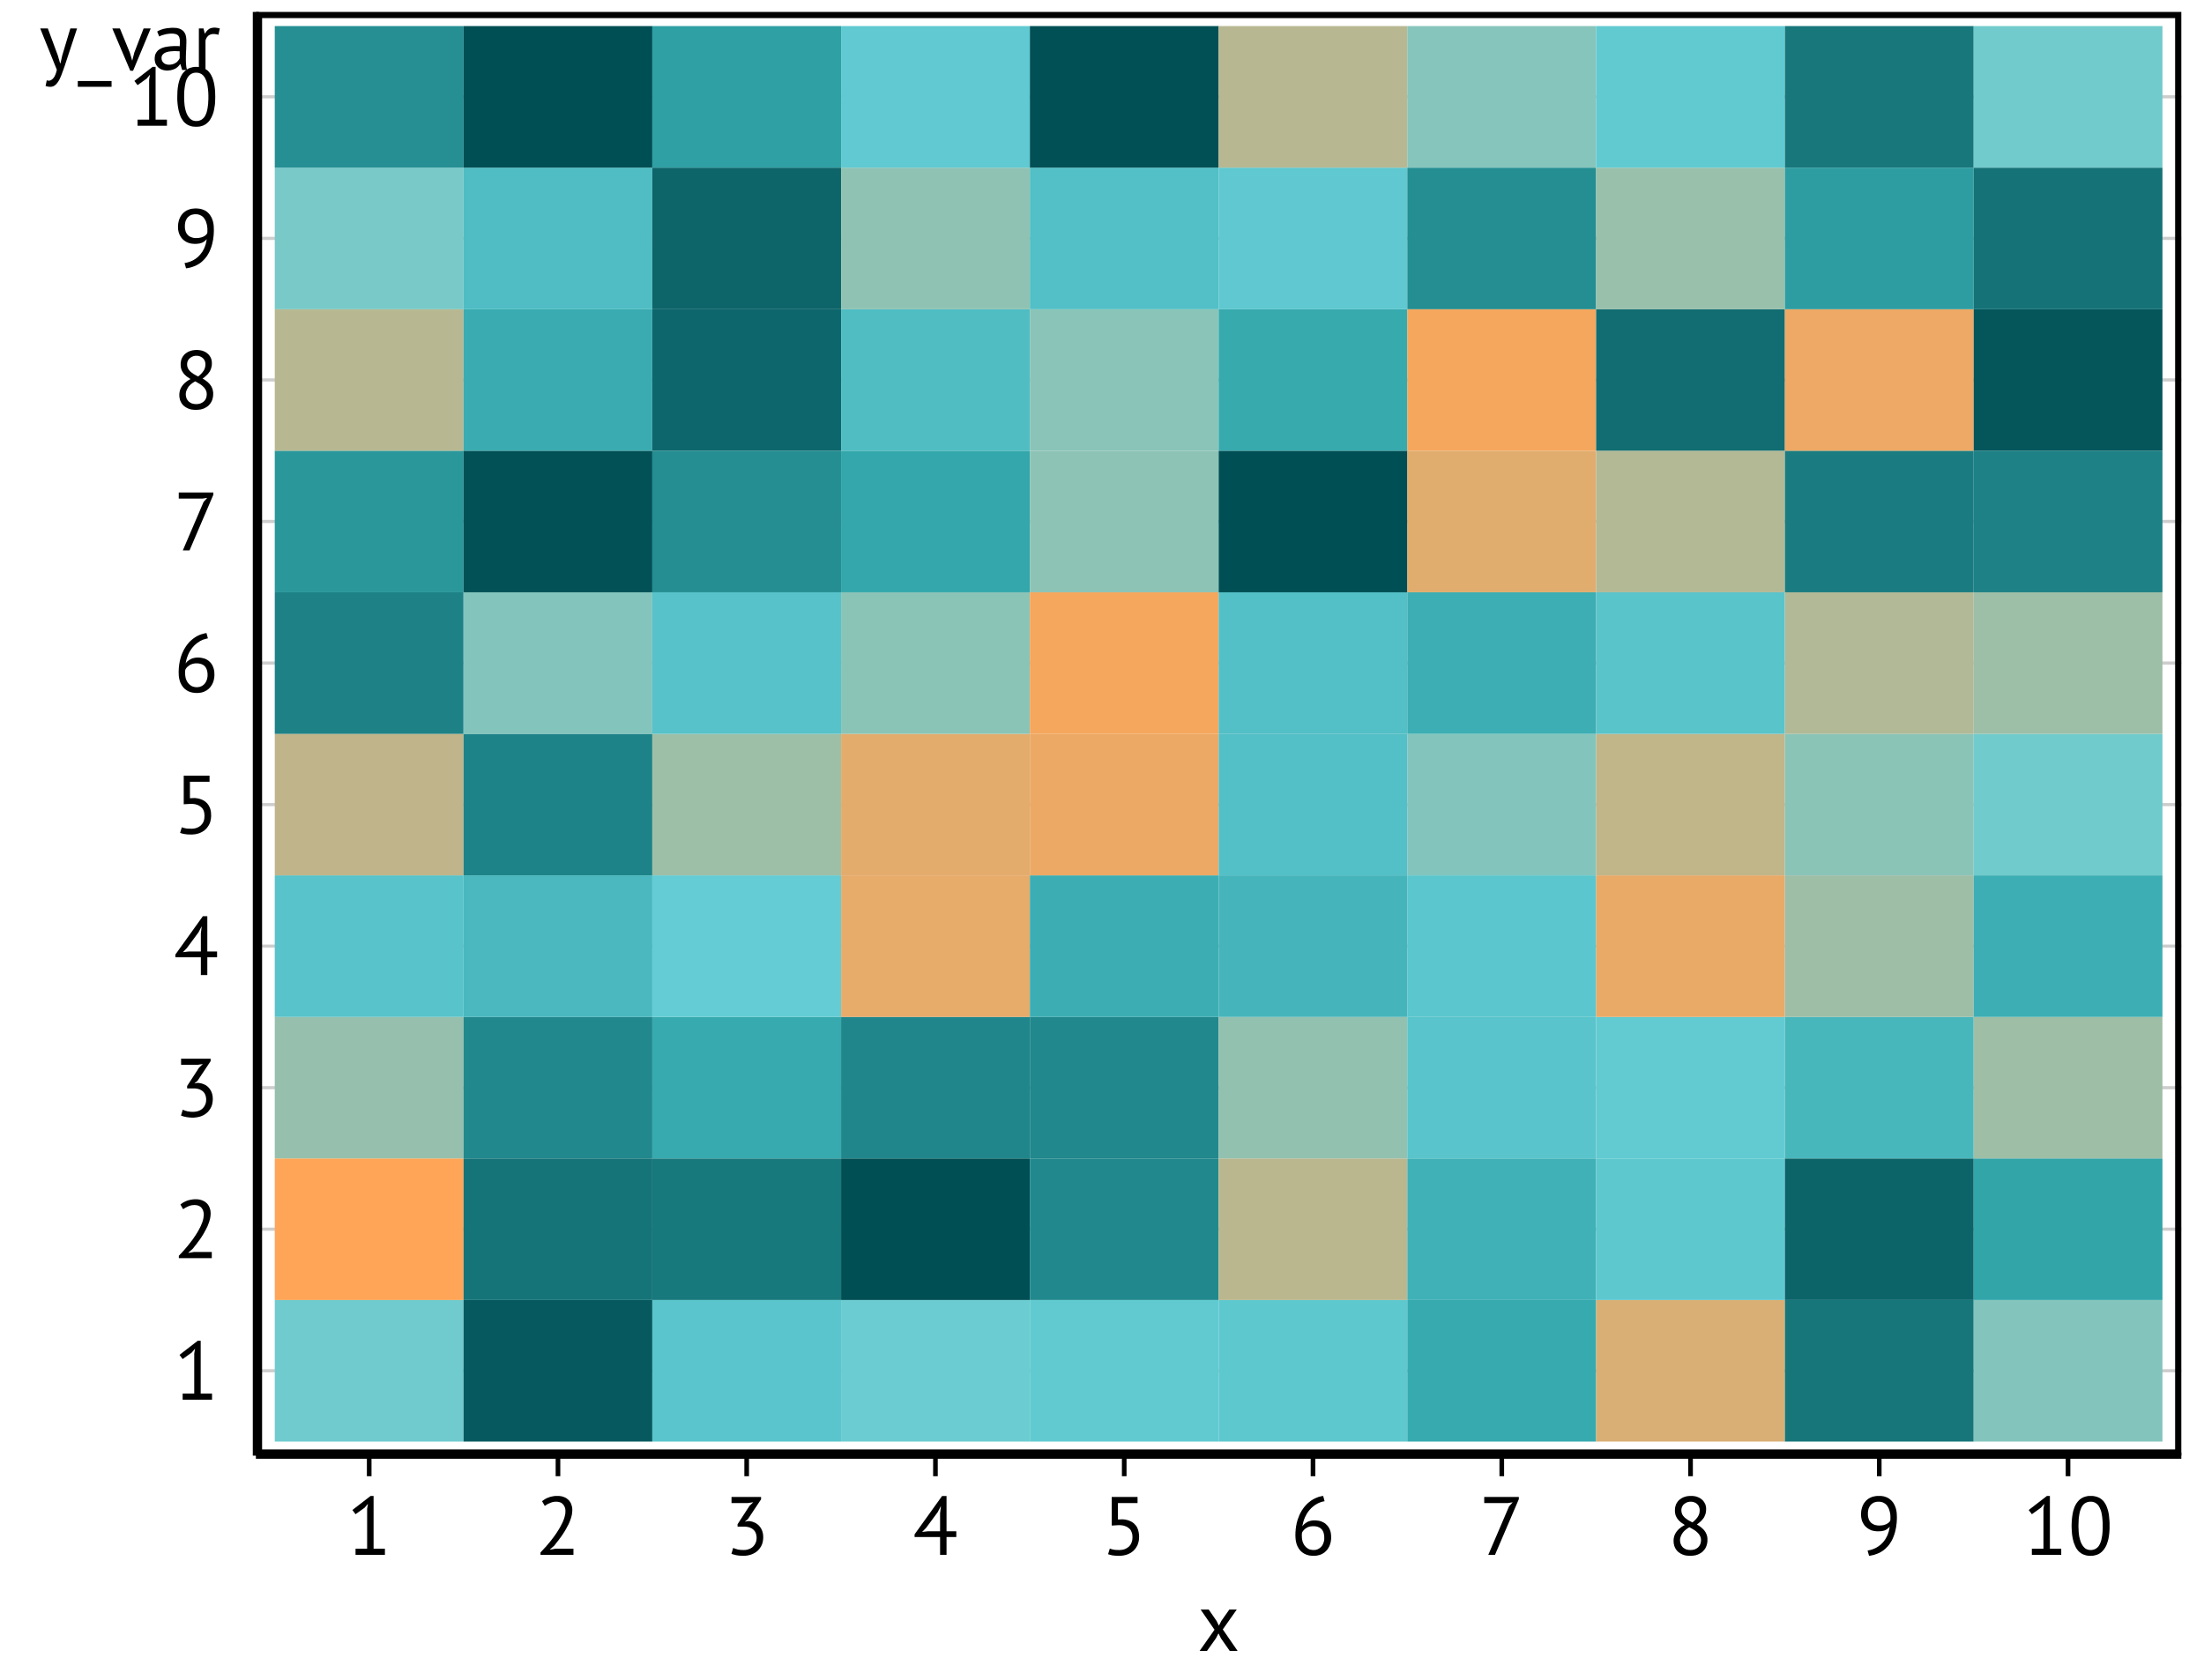 <?xml version='1.0' encoding='UTF-8' ?>
<svg xmlns='http://www.w3.org/2000/svg' xmlns:xlink='http://www.w3.org/1999/xlink' class='svglite' width='266.31pt' height='203.08pt' viewBox='0 0 266.31 203.08'>
<defs>
  <style type='text/css'><![CDATA[
    .svglite line, .svglite polyline, .svglite polygon, .svglite path, .svglite rect, .svglite circle {
      fill: none;
      stroke: #000000;
      stroke-linecap: round;
      stroke-linejoin: round;
      stroke-miterlimit: 10.00;
    }
    .svglite text {
      white-space: pre;
    }
  ]]></style>
</defs>
<rect width='100%' height='100%' style='stroke: none; fill: #FFFFFF;'/>
<defs>
  <clipPath id='cpMC4wMHwyNjYuMzF8MC4wMHwyMDMuMDg='>
    <rect x='0.00' y='0.00' width='266.31' height='203.08' />
  </clipPath>
</defs>
<g clip-path='url(#cpMC4wMHwyNjYuMzF8MC4wMHwyMDMuMDg=)'>
</g>
<defs>
  <clipPath id='cpMS4zMXwyNjUuMDF8MC4wMHwyMDMuMDg='>
    <rect x='1.31' y='0.00' width='263.70' height='203.08' />
  </clipPath>
</defs>
<g clip-path='url(#cpMS4zMXwyNjUuMDF8MC4wMHwyMDMuMDg=)'>
<rect x='1.31' y='0.00' width='263.70' height='203.08' style='stroke-width: 0.75; stroke: none; fill: #FFFFFF;' />
</g>
<g clip-path='url(#cpMC4wMHwyNjYuMzF8MC4wMHwyMDMuMDg=)'>
</g>
<defs>
  <clipPath id='cpMzAuOTJ8MjYzLjU3fDEuNDR8MTc1Ljky'>
    <rect x='30.92' y='1.44' width='232.65' height='174.48' />
  </clipPath>
</defs>
<g clip-path='url(#cpMzAuOTJ8MjYzLjU3fDEuNDR8MTc1Ljky)'>
<rect x='30.92' y='1.44' width='232.65' height='174.48' style='stroke-width: 0.75; stroke: none; fill: #FFFFFF;' />
<polyline points='30.92,165.66 263.57,165.66 ' style='stroke-width: 0.38; stroke: #CDCDCD; stroke-linecap: butt;' />
<polyline points='30.92,148.55 263.57,148.55 ' style='stroke-width: 0.38; stroke: #CDCDCD; stroke-linecap: butt;' />
<polyline points='30.92,131.45 263.57,131.45 ' style='stroke-width: 0.38; stroke: #CDCDCD; stroke-linecap: butt;' />
<polyline points='30.92,114.34 263.57,114.34 ' style='stroke-width: 0.38; stroke: #CDCDCD; stroke-linecap: butt;' />
<polyline points='30.92,97.24 263.57,97.24 ' style='stroke-width: 0.38; stroke: #CDCDCD; stroke-linecap: butt;' />
<polyline points='30.92,80.13 263.57,80.13 ' style='stroke-width: 0.38; stroke: #CDCDCD; stroke-linecap: butt;' />
<polyline points='30.92,63.02 263.57,63.02 ' style='stroke-width: 0.38; stroke: #CDCDCD; stroke-linecap: butt;' />
<polyline points='30.92,45.92 263.57,45.92 ' style='stroke-width: 0.38; stroke: #CDCDCD; stroke-linecap: butt;' />
<polyline points='30.92,28.81 263.57,28.81 ' style='stroke-width: 0.38; stroke: #CDCDCD; stroke-linecap: butt;' />
<polyline points='30.92,11.70 263.57,11.70 ' style='stroke-width: 0.38; stroke: #CDCDCD; stroke-linecap: butt;' />
<rect x='33.20' y='157.11' width='22.81' height='17.11' style='stroke-width: 0.21; stroke: none; stroke-linecap: butt; stroke-linejoin: miter; fill: #6FCBCE;' />
<rect x='33.20' y='140.00' width='22.81' height='17.11' style='stroke-width: 0.21; stroke: none; stroke-linecap: butt; stroke-linejoin: miter; fill: #FFA557;' />
<rect x='33.20' y='122.89' width='22.81' height='17.11' style='stroke-width: 0.21; stroke: none; stroke-linecap: butt; stroke-linejoin: miter; fill: #96C0AD;' />
<rect x='33.20' y='105.79' width='22.81' height='17.11' style='stroke-width: 0.21; stroke: none; stroke-linecap: butt; stroke-linejoin: miter; fill: #58C3CA;' />
<rect x='33.20' y='88.68' width='22.81' height='17.11' style='stroke-width: 0.21; stroke: none; stroke-linecap: butt; stroke-linejoin: miter; fill: #C0B58A;' />
<rect x='33.20' y='71.58' width='22.81' height='17.11' style='stroke-width: 0.21; stroke: none; stroke-linecap: butt; stroke-linejoin: miter; fill: #1D8186;' />
<rect x='33.20' y='54.47' width='22.81' height='17.11' style='stroke-width: 0.21; stroke: none; stroke-linecap: butt; stroke-linejoin: miter; fill: #2A979B;' />
<rect x='33.20' y='37.36' width='22.81' height='17.11' style='stroke-width: 0.21; stroke: none; stroke-linecap: butt; stroke-linejoin: miter; fill: #B7B892;' />
<rect x='33.20' y='20.26' width='22.81' height='17.11' style='stroke-width: 0.21; stroke: none; stroke-linecap: butt; stroke-linejoin: miter; fill: #78C9C7;' />
<rect x='33.20' y='3.15' width='22.81' height='17.11' style='stroke-width: 0.21; stroke: none; stroke-linecap: butt; stroke-linejoin: miter; fill: #258F93;' />
<rect x='56.01' y='157.11' width='22.81' height='17.11' style='stroke-width: 0.21; stroke: none; stroke-linecap: butt; stroke-linejoin: miter; fill: #065A5F;' />
<rect x='56.01' y='140.00' width='22.81' height='17.11' style='stroke-width: 0.21; stroke: none; stroke-linecap: butt; stroke-linejoin: miter; fill: #157478;' />
<rect x='56.01' y='122.89' width='22.81' height='17.11' style='stroke-width: 0.21; stroke: none; stroke-linecap: butt; stroke-linejoin: miter; fill: #21888D;' />
<rect x='56.01' y='105.79' width='22.81' height='17.11' style='stroke-width: 0.21; stroke: none; stroke-linecap: butt; stroke-linejoin: miter; fill: #4AB8BE;' />
<rect x='56.01' y='88.68' width='22.81' height='17.11' style='stroke-width: 0.21; stroke: none; stroke-linecap: butt; stroke-linejoin: miter; fill: #1E8388;' />
<rect x='56.01' y='71.58' width='22.81' height='17.11' style='stroke-width: 0.21; stroke: none; stroke-linecap: butt; stroke-linejoin: miter; fill: #83C5BD;' />
<rect x='56.01' y='54.47' width='22.81' height='17.11' style='stroke-width: 0.21; stroke: none; stroke-linecap: butt; stroke-linejoin: miter; fill: #015156;' />
<rect x='56.01' y='37.36' width='22.81' height='17.11' style='stroke-width: 0.21; stroke: none; stroke-linecap: butt; stroke-linejoin: miter; fill: #3AACB1;' />
<rect x='56.01' y='20.26' width='22.81' height='17.11' style='stroke-width: 0.21; stroke: none; stroke-linecap: butt; stroke-linejoin: miter; fill: #4FBDC3;' />
<rect x='56.01' y='3.15' width='22.81' height='17.11' style='stroke-width: 0.21; stroke: none; stroke-linecap: butt; stroke-linejoin: miter; fill: #004F54;' />
<rect x='78.82' y='157.11' width='22.81' height='17.11' style='stroke-width: 0.21; stroke: none; stroke-linecap: butt; stroke-linejoin: miter; fill: #5AC5CC;' />
<rect x='78.82' y='140.00' width='22.81' height='17.11' style='stroke-width: 0.21; stroke: none; stroke-linecap: butt; stroke-linejoin: miter; fill: #18797D;' />
<rect x='78.82' y='122.89' width='22.81' height='17.11' style='stroke-width: 0.21; stroke: none; stroke-linecap: butt; stroke-linejoin: miter; fill: #37AAAF;' />
<rect x='78.82' y='105.79' width='22.81' height='17.11' style='stroke-width: 0.21; stroke: none; stroke-linecap: butt; stroke-linejoin: miter; fill: #64CCD4;' />
<rect x='78.82' y='88.68' width='22.81' height='17.11' style='stroke-width: 0.21; stroke: none; stroke-linecap: butt; stroke-linejoin: miter; fill: #9EBFA7;' />
<rect x='78.82' y='71.58' width='22.81' height='17.11' style='stroke-width: 0.21; stroke: none; stroke-linecap: butt; stroke-linejoin: miter; fill: #57C2C9;' />
<rect x='78.82' y='54.47' width='22.81' height='17.11' style='stroke-width: 0.21; stroke: none; stroke-linecap: butt; stroke-linejoin: miter; fill: #248E92;' />
<rect x='78.82' y='37.36' width='22.81' height='17.11' style='stroke-width: 0.21; stroke: none; stroke-linecap: butt; stroke-linejoin: miter; fill: #0D666B;' />
<rect x='78.82' y='20.26' width='22.81' height='17.11' style='stroke-width: 0.21; stroke: none; stroke-linecap: butt; stroke-linejoin: miter; fill: #0D656A;' />
<rect x='78.82' y='3.15' width='22.81' height='17.11' style='stroke-width: 0.21; stroke: none; stroke-linecap: butt; stroke-linejoin: miter; fill: #2FA0A4;' />
<rect x='101.63' y='157.11' width='22.81' height='17.11' style='stroke-width: 0.21; stroke: none; stroke-linecap: butt; stroke-linejoin: miter; fill: #6BCCD1;' />
<rect x='101.63' y='140.00' width='22.81' height='17.11' style='stroke-width: 0.21; stroke: none; stroke-linecap: butt; stroke-linejoin: miter; fill: #004F54;' />
<rect x='101.63' y='122.89' width='22.81' height='17.11' style='stroke-width: 0.21; stroke: none; stroke-linecap: butt; stroke-linejoin: miter; fill: #20868B;' />
<rect x='101.63' y='105.79' width='22.81' height='17.11' style='stroke-width: 0.21; stroke: none; stroke-linecap: butt; stroke-linejoin: miter; fill: #E7AB6A;' />
<rect x='101.63' y='88.68' width='22.81' height='17.11' style='stroke-width: 0.21; stroke: none; stroke-linecap: butt; stroke-linejoin: miter; fill: #E3AC6D;' />
<rect x='101.63' y='71.58' width='22.81' height='17.11' style='stroke-width: 0.21; stroke: none; stroke-linecap: butt; stroke-linejoin: miter; fill: #8AC4B7;' />
<rect x='101.63' y='54.47' width='22.81' height='17.11' style='stroke-width: 0.21; stroke: none; stroke-linecap: butt; stroke-linejoin: miter; fill: #33A7AB;' />
<rect x='101.63' y='37.36' width='22.81' height='17.11' style='stroke-width: 0.21; stroke: none; stroke-linecap: butt; stroke-linejoin: miter; fill: #50BDC3;' />
<rect x='101.63' y='20.26' width='22.81' height='17.11' style='stroke-width: 0.21; stroke: none; stroke-linecap: butt; stroke-linejoin: miter; fill: #8FC2B3;' />
<rect x='101.63' y='3.15' width='22.81' height='17.11' style='stroke-width: 0.21; stroke: none; stroke-linecap: butt; stroke-linejoin: miter; fill: #60C9D1;' />
<rect x='124.44' y='157.11' width='22.81' height='17.11' style='stroke-width: 0.21; stroke: none; stroke-linecap: butt; stroke-linejoin: miter; fill: #61CAD1;' />
<rect x='124.44' y='140.00' width='22.81' height='17.11' style='stroke-width: 0.21; stroke: none; stroke-linecap: butt; stroke-linejoin: miter; fill: #21898D;' />
<rect x='124.44' y='122.89' width='22.81' height='17.11' style='stroke-width: 0.21; stroke: none; stroke-linecap: butt; stroke-linejoin: miter; fill: #21888D;' />
<rect x='124.44' y='105.79' width='22.81' height='17.11' style='stroke-width: 0.21; stroke: none; stroke-linecap: butt; stroke-linejoin: miter; fill: #3CAEB3;' />
<rect x='124.44' y='88.68' width='22.81' height='17.11' style='stroke-width: 0.21; stroke: none; stroke-linecap: butt; stroke-linejoin: miter; fill: #ECA966;' />
<rect x='124.44' y='71.58' width='22.81' height='17.11' style='stroke-width: 0.21; stroke: none; stroke-linecap: butt; stroke-linejoin: miter; fill: #F5A75E;' />
<rect x='124.44' y='54.47' width='22.81' height='17.11' style='stroke-width: 0.21; stroke: none; stroke-linecap: butt; stroke-linejoin: miter; fill: #8DC3B5;' />
<rect x='124.44' y='37.36' width='22.81' height='17.11' style='stroke-width: 0.21; stroke: none; stroke-linecap: butt; stroke-linejoin: miter; fill: #8AC4B8;' />
<rect x='124.44' y='20.26' width='22.81' height='17.11' style='stroke-width: 0.21; stroke: none; stroke-linecap: butt; stroke-linejoin: miter; fill: #53BFC6;' />
<rect x='124.44' y='3.15' width='22.81' height='17.11' style='stroke-width: 0.21; stroke: none; stroke-linecap: butt; stroke-linejoin: miter; fill: #005055;' />
<rect x='147.25' y='157.11' width='22.81' height='17.11' style='stroke-width: 0.21; stroke: none; stroke-linecap: butt; stroke-linejoin: miter; fill: #5EC8CF;' />
<rect x='147.25' y='140.00' width='22.81' height='17.11' style='stroke-width: 0.21; stroke: none; stroke-linecap: butt; stroke-linejoin: miter; fill: #BAB78F;' />
<rect x='147.25' y='122.89' width='22.81' height='17.11' style='stroke-width: 0.21; stroke: none; stroke-linecap: butt; stroke-linejoin: miter; fill: #93C1B0;' />
<rect x='147.25' y='105.79' width='22.81' height='17.11' style='stroke-width: 0.21; stroke: none; stroke-linecap: butt; stroke-linejoin: miter; fill: #46B5BB;' />
<rect x='147.25' y='88.68' width='22.81' height='17.11' style='stroke-width: 0.21; stroke: none; stroke-linecap: butt; stroke-linejoin: miter; fill: #53BFC6;' />
<rect x='147.25' y='71.58' width='22.81' height='17.11' style='stroke-width: 0.21; stroke: none; stroke-linecap: butt; stroke-linejoin: miter; fill: #53BFC6;' />
<rect x='147.25' y='54.47' width='22.81' height='17.11' style='stroke-width: 0.21; stroke: none; stroke-linecap: butt; stroke-linejoin: miter; fill: #004F54;' />
<rect x='147.25' y='37.36' width='22.81' height='17.11' style='stroke-width: 0.21; stroke: none; stroke-linecap: butt; stroke-linejoin: miter; fill: #37AAAE;' />
<rect x='147.25' y='20.26' width='22.81' height='17.11' style='stroke-width: 0.21; stroke: none; stroke-linecap: butt; stroke-linejoin: miter; fill: #5FC8D0;' />
<rect x='147.25' y='3.15' width='22.81' height='17.11' style='stroke-width: 0.21; stroke: none; stroke-linecap: butt; stroke-linejoin: miter; fill: #B7B892;' />
<rect x='170.05' y='157.11' width='22.81' height='17.11' style='stroke-width: 0.21; stroke: none; stroke-linecap: butt; stroke-linejoin: miter; fill: #37AAAF;' />
<rect x='170.05' y='140.00' width='22.81' height='17.11' style='stroke-width: 0.21; stroke: none; stroke-linecap: butt; stroke-linejoin: miter; fill: #40B1B6;' />
<rect x='170.05' y='122.89' width='22.81' height='17.11' style='stroke-width: 0.21; stroke: none; stroke-linecap: butt; stroke-linejoin: miter; fill: #59C4CB;' />
<rect x='170.05' y='105.79' width='22.81' height='17.11' style='stroke-width: 0.21; stroke: none; stroke-linecap: butt; stroke-linejoin: miter; fill: #5BC6CD;' />
<rect x='170.05' y='88.68' width='22.81' height='17.11' style='stroke-width: 0.21; stroke: none; stroke-linecap: butt; stroke-linejoin: miter; fill: #83C5BD;' />
<rect x='170.05' y='71.58' width='22.81' height='17.11' style='stroke-width: 0.21; stroke: none; stroke-linecap: butt; stroke-linejoin: miter; fill: #3DAEB3;' />
<rect x='170.05' y='54.47' width='22.81' height='17.11' style='stroke-width: 0.21; stroke: none; stroke-linecap: butt; stroke-linejoin: miter; fill: #E1AD6F;' />
<rect x='170.05' y='37.36' width='22.81' height='17.11' style='stroke-width: 0.21; stroke: none; stroke-linecap: butt; stroke-linejoin: miter; fill: #F5A75E;' />
<rect x='170.05' y='20.26' width='22.81' height='17.11' style='stroke-width: 0.21; stroke: none; stroke-linecap: butt; stroke-linejoin: miter; fill: #248E92;' />
<rect x='170.05' y='3.15' width='22.81' height='17.11' style='stroke-width: 0.21; stroke: none; stroke-linecap: butt; stroke-linejoin: miter; fill: #86C5BB;' />
<rect x='192.86' y='157.11' width='22.81' height='17.11' style='stroke-width: 0.21; stroke: none; stroke-linecap: butt; stroke-linejoin: miter; fill: #D9AF75;' />
<rect x='192.86' y='140.00' width='22.81' height='17.11' style='stroke-width: 0.21; stroke: none; stroke-linecap: butt; stroke-linejoin: miter; fill: #5EC8CF;' />
<rect x='192.86' y='122.89' width='22.81' height='17.11' style='stroke-width: 0.21; stroke: none; stroke-linecap: butt; stroke-linejoin: miter; fill: #62CBD2;' />
<rect x='192.86' y='105.79' width='22.81' height='17.11' style='stroke-width: 0.21; stroke: none; stroke-linecap: butt; stroke-linejoin: miter; fill: #E9AA68;' />
<rect x='192.86' y='88.68' width='22.81' height='17.11' style='stroke-width: 0.21; stroke: none; stroke-linecap: butt; stroke-linejoin: miter; fill: #C1B58A;' />
<rect x='192.86' y='71.58' width='22.81' height='17.11' style='stroke-width: 0.21; stroke: none; stroke-linecap: butt; stroke-linejoin: miter; fill: #5AC4CB;' />
<rect x='192.86' y='54.47' width='22.81' height='17.11' style='stroke-width: 0.21; stroke: none; stroke-linecap: butt; stroke-linejoin: miter; fill: #B3B995;' />
<rect x='192.86' y='37.36' width='22.81' height='17.11' style='stroke-width: 0.21; stroke: none; stroke-linecap: butt; stroke-linejoin: miter; fill: #116D71;' />
<rect x='192.86' y='20.26' width='22.81' height='17.11' style='stroke-width: 0.21; stroke: none; stroke-linecap: butt; stroke-linejoin: miter; fill: #99C0AB;' />
<rect x='192.86' y='3.15' width='22.81' height='17.11' style='stroke-width: 0.21; stroke: none; stroke-linecap: butt; stroke-linejoin: miter; fill: #61CAD1;' />
<rect x='215.67' y='157.11' width='22.81' height='17.11' style='stroke-width: 0.21; stroke: none; stroke-linecap: butt; stroke-linejoin: miter; fill: #16767A;' />
<rect x='215.67' y='140.00' width='22.81' height='17.11' style='stroke-width: 0.21; stroke: none; stroke-linecap: butt; stroke-linejoin: miter; fill: #0C6469;' />
<rect x='215.67' y='122.89' width='22.81' height='17.11' style='stroke-width: 0.21; stroke: none; stroke-linecap: butt; stroke-linejoin: miter; fill: #48B7BC;' />
<rect x='215.67' y='105.79' width='22.81' height='17.11' style='stroke-width: 0.21; stroke: none; stroke-linecap: butt; stroke-linejoin: miter; fill: #9FBEA6;' />
<rect x='215.67' y='88.68' width='22.81' height='17.11' style='stroke-width: 0.21; stroke: none; stroke-linecap: butt; stroke-linejoin: miter; fill: #8AC4B7;' />
<rect x='215.67' y='71.58' width='22.81' height='17.11' style='stroke-width: 0.21; stroke: none; stroke-linecap: butt; stroke-linejoin: miter; fill: #B1B997;' />
<rect x='215.67' y='54.47' width='22.81' height='17.11' style='stroke-width: 0.21; stroke: none; stroke-linecap: butt; stroke-linejoin: miter; fill: #1A7C81;' />
<rect x='215.67' y='37.36' width='22.81' height='17.11' style='stroke-width: 0.21; stroke: none; stroke-linecap: butt; stroke-linejoin: miter; fill: #EDA965;' />
<rect x='215.67' y='20.26' width='22.81' height='17.11' style='stroke-width: 0.21; stroke: none; stroke-linecap: butt; stroke-linejoin: miter; fill: #2D9DA1;' />
<rect x='215.67' y='3.15' width='22.81' height='17.11' style='stroke-width: 0.21; stroke: none; stroke-linecap: butt; stroke-linejoin: miter; fill: #17777B;' />
<rect x='238.48' y='157.11' width='22.81' height='17.11' style='stroke-width: 0.21; stroke: none; stroke-linecap: butt; stroke-linejoin: miter; fill: #83C5BD;' />
<rect x='238.48' y='140.00' width='22.81' height='17.11' style='stroke-width: 0.21; stroke: none; stroke-linecap: butt; stroke-linejoin: miter; fill: #32A5A9;' />
<rect x='238.48' y='122.89' width='22.81' height='17.11' style='stroke-width: 0.21; stroke: none; stroke-linecap: butt; stroke-linejoin: miter; fill: #9FBEA6;' />
<rect x='238.48' y='105.79' width='22.81' height='17.11' style='stroke-width: 0.21; stroke: none; stroke-linecap: butt; stroke-linejoin: miter; fill: #3DAEB3;' />
<rect x='238.48' y='88.68' width='22.81' height='17.11' style='stroke-width: 0.21; stroke: none; stroke-linecap: butt; stroke-linejoin: miter; fill: #70CBCD;' />
<rect x='238.48' y='71.58' width='22.81' height='17.11' style='stroke-width: 0.21; stroke: none; stroke-linecap: butt; stroke-linejoin: miter; fill: #9EBFA7;' />
<rect x='238.48' y='54.47' width='22.81' height='17.11' style='stroke-width: 0.21; stroke: none; stroke-linecap: butt; stroke-linejoin: miter; fill: #1D8186;' />
<rect x='238.48' y='37.36' width='22.81' height='17.11' style='stroke-width: 0.21; stroke: none; stroke-linecap: butt; stroke-linejoin: miter; fill: #04565B;' />
<rect x='238.48' y='20.26' width='22.81' height='17.11' style='stroke-width: 0.21; stroke: none; stroke-linecap: butt; stroke-linejoin: miter; fill: #157377;' />
<rect x='238.48' y='3.15' width='22.81' height='17.11' style='stroke-width: 0.21; stroke: none; stroke-linecap: butt; stroke-linejoin: miter; fill: #71CBCC;' />
<rect x='30.92' y='1.44' width='232.65' height='174.48' style='stroke-width: 1.50;' />
</g>
<g clip-path='url(#cpMC4wMHwyNjYuMzF8MC4wMHwyMDMuMDg=)'>
<polyline points='30.92,175.92 30.92,1.44 ' style='stroke-width: 0.75; stroke-linecap: butt;' />
<path d='M 22.07 168.42 L 23.47 168.42 L 23.47 163.58 L 23.57 162.99 L 23.17 163.46 L 22.07 164.25 L 21.69 163.74 L 23.89 162.04 L 24.25 162.04 L 24.25 168.42 L 25.62 168.42 L 25.62 169.16 L 22.07 169.16 L 22.07 168.42 Z' style='fill-rule: nonzero; fill: #000000; stroke-width: 0.75; stroke: none;' />
<path d='M 25.45 146.64 L 25.45 146.64 L 25.45 146.75 L 25.44 146.86 L 25.43 146.96 L 25.42 147.07 L 25.40 147.18 L 25.38 147.29 L 25.35 147.40 L 25.32 147.51 L 25.29 147.62 L 25.25 147.73 L 25.25 147.73 L 25.21 147.84 L 25.17 147.95 L 25.12 148.07 L 25.08 148.18 L 25.03 148.29 L 24.97 148.40 L 24.92 148.51 L 24.86 148.62 L 24.80 148.73 L 24.74 148.84 L 24.74 148.84 L 24.68 148.96 L 24.61 149.07 L 24.55 149.18 L 24.48 149.29 L 24.41 149.40 L 24.34 149.51 L 24.27 149.62 L 24.19 149.73 L 24.12 149.84 L 24.04 149.94 L 24.04 149.94 L 23.96 150.05 L 23.88 150.15 L 23.81 150.26 L 23.73 150.36 L 23.65 150.46 L 23.57 150.56 L 23.49 150.66 L 23.42 150.76 L 23.34 150.86 L 23.26 150.95 L 22.77 151.38 L 22.77 151.42 L 23.41 151.31 L 25.59 151.31 L 25.59 152.05 L 21.61 152.05 L 21.61 151.76 L 21.61 151.76 L 21.65 151.72 L 21.70 151.67 L 21.75 151.62 L 21.80 151.56 L 21.85 151.51 L 21.91 151.45 L 21.96 151.39 L 22.02 151.33 L 22.08 151.26 L 22.14 151.19 L 22.14 151.19 L 22.20 151.13 L 22.26 151.06 L 22.33 150.98 L 22.39 150.91 L 22.45 150.84 L 22.52 150.76 L 22.58 150.68 L 22.65 150.61 L 22.71 150.53 L 22.78 150.44 L 22.78 150.44 L 22.85 150.36 L 22.91 150.27 L 22.98 150.19 L 23.05 150.10 L 23.11 150.01 L 23.18 149.93 L 23.25 149.84 L 23.31 149.75 L 23.38 149.66 L 23.44 149.56 L 23.44 149.56 L 23.50 149.47 L 23.57 149.38 L 23.63 149.28 L 23.69 149.19 L 23.75 149.09 L 23.81 149.00 L 23.87 148.90 L 23.92 148.81 L 23.98 148.71 L 24.03 148.61 L 24.03 148.61 L 24.08 148.52 L 24.13 148.42 L 24.18 148.33 L 24.23 148.23 L 24.27 148.14 L 24.31 148.04 L 24.35 147.95 L 24.39 147.85 L 24.43 147.76 L 24.46 147.66 L 24.46 147.66 L 24.49 147.57 L 24.52 147.48 L 24.54 147.39 L 24.56 147.30 L 24.58 147.21 L 24.59 147.12 L 24.60 147.03 L 24.61 146.94 L 24.62 146.86 L 24.62 146.77 L 24.62 146.77 L 24.62 146.68 L 24.61 146.58 L 24.59 146.50 L 24.57 146.41 L 24.55 146.33 L 24.52 146.25 L 24.48 146.17 L 24.44 146.10 L 24.39 146.03 L 24.34 145.96 L 24.34 145.96 L 24.28 145.90 L 24.22 145.85 L 24.15 145.80 L 24.07 145.75 L 23.99 145.72 L 23.90 145.69 L 23.81 145.66 L 23.71 145.65 L 23.60 145.64 L 23.49 145.63 L 23.49 145.63 L 23.41 145.64 L 23.34 145.64 L 23.26 145.65 L 23.19 145.66 L 23.11 145.67 L 23.04 145.69 L 22.97 145.71 L 22.89 145.74 L 22.82 145.76 L 22.75 145.79 L 22.75 145.79 L 22.68 145.82 L 22.61 145.86 L 22.54 145.89 L 22.48 145.92 L 22.41 145.96 L 22.35 145.99 L 22.29 146.03 L 22.24 146.07 L 22.18 146.10 L 22.13 146.14 L 21.80 145.57 L 21.80 145.57 L 21.87 145.52 L 21.94 145.46 L 22.02 145.41 L 22.10 145.35 L 22.18 145.31 L 22.27 145.26 L 22.35 145.22 L 22.44 145.18 L 22.53 145.14 L 22.63 145.10 L 22.63 145.10 L 22.73 145.07 L 22.82 145.04 L 22.92 145.02 L 23.02 145.00 L 23.13 144.98 L 23.23 144.96 L 23.34 144.95 L 23.44 144.94 L 23.55 144.94 L 23.66 144.93 L 23.66 144.93 L 23.74 144.94 L 23.83 144.94 L 23.91 144.95 L 23.99 144.95 L 24.06 144.97 L 24.14 144.98 L 24.21 145.00 L 24.28 145.02 L 24.35 145.04 L 24.42 145.06 L 24.42 145.06 L 24.48 145.09 L 24.55 145.12 L 24.61 145.15 L 24.67 145.18 L 24.72 145.21 L 24.78 145.25 L 24.83 145.29 L 24.88 145.33 L 24.93 145.37 L 24.98 145.41 L 24.98 145.41 L 25.02 145.46 L 25.07 145.51 L 25.11 145.56 L 25.15 145.61 L 25.18 145.67 L 25.22 145.72 L 25.25 145.78 L 25.28 145.84 L 25.30 145.90 L 25.33 145.96 L 25.33 145.96 L 25.35 146.03 L 25.37 146.09 L 25.39 146.16 L 25.41 146.22 L 25.42 146.29 L 25.43 146.36 L 25.44 146.43 L 25.44 146.50 L 25.45 146.57 L 25.45 146.64 Z' style='fill-rule: nonzero; fill: #000000; stroke-width: 0.75; stroke: none;' />
<path d='M 23.33 134.37 L 23.33 134.37 L 23.40 134.37 L 23.46 134.36 L 23.53 134.36 L 23.59 134.35 L 23.66 134.34 L 23.72 134.33 L 23.78 134.32 L 23.84 134.30 L 23.90 134.29 L 23.96 134.27 L 23.96 134.27 L 24.02 134.25 L 24.07 134.22 L 24.13 134.20 L 24.18 134.17 L 24.23 134.15 L 24.28 134.12 L 24.33 134.08 L 24.37 134.05 L 24.42 134.01 L 24.46 133.98 L 24.46 133.98 L 24.50 133.94 L 24.54 133.90 L 24.58 133.85 L 24.61 133.81 L 24.65 133.76 L 24.68 133.71 L 24.71 133.66 L 24.74 133.61 L 24.76 133.56 L 24.79 133.51 L 24.79 133.51 L 24.81 133.45 L 24.83 133.40 L 24.85 133.34 L 24.87 133.28 L 24.88 133.23 L 24.89 133.17 L 24.90 133.11 L 24.90 133.04 L 24.91 132.98 L 24.91 132.92 L 24.91 132.92 L 24.91 132.78 L 24.89 132.65 L 24.87 132.53 L 24.84 132.42 L 24.80 132.31 L 24.76 132.21 L 24.70 132.11 L 24.64 132.03 L 24.57 131.95 L 24.49 131.88 L 24.49 131.88 L 24.40 131.81 L 24.31 131.76 L 24.21 131.70 L 24.11 131.66 L 24.00 131.62 L 23.88 131.59 L 23.76 131.57 L 23.63 131.55 L 23.49 131.54 L 23.35 131.54 L 22.61 131.54 L 22.61 131.25 L 24.05 129.03 L 24.51 128.59 L 23.86 128.69 L 21.88 128.69 L 21.88 127.95 L 25.45 127.95 L 25.45 128.24 L 23.86 130.63 L 23.51 130.92 L 23.51 130.94 L 23.85 130.87 L 23.85 130.87 L 23.93 130.87 L 24.01 130.88 L 24.08 130.89 L 24.16 130.90 L 24.23 130.91 L 24.31 130.93 L 24.38 130.95 L 24.45 130.97 L 24.52 130.99 L 24.59 131.02 L 24.59 131.02 L 24.66 131.05 L 24.72 131.08 L 24.79 131.11 L 24.85 131.14 L 24.91 131.18 L 24.96 131.22 L 25.02 131.26 L 25.08 131.31 L 25.13 131.36 L 25.18 131.41 L 25.18 131.41 L 25.23 131.46 L 25.27 131.51 L 25.32 131.57 L 25.36 131.63 L 25.40 131.69 L 25.44 131.75 L 25.48 131.81 L 25.51 131.88 L 25.54 131.95 L 25.57 132.02 L 25.57 132.02 L 25.60 132.09 L 25.62 132.16 L 25.64 132.24 L 25.66 132.31 L 25.67 132.39 L 25.69 132.47 L 25.70 132.56 L 25.70 132.64 L 25.71 132.73 L 25.71 132.82 L 25.71 132.82 L 25.71 132.92 L 25.70 133.03 L 25.69 133.13 L 25.68 133.23 L 25.66 133.33 L 25.64 133.42 L 25.62 133.52 L 25.59 133.61 L 25.56 133.69 L 25.52 133.78 L 25.52 133.78 L 25.48 133.86 L 25.44 133.94 L 25.39 134.02 L 25.34 134.09 L 25.29 134.17 L 25.24 134.24 L 25.18 134.30 L 25.13 134.37 L 25.06 134.43 L 25.00 134.49 L 25.00 134.49 L 24.93 134.54 L 24.87 134.59 L 24.80 134.64 L 24.72 134.69 L 24.65 134.74 L 24.57 134.78 L 24.49 134.82 L 24.41 134.85 L 24.33 134.89 L 24.24 134.92 L 24.24 134.92 L 24.15 134.95 L 24.06 134.97 L 23.97 134.99 L 23.88 135.01 L 23.79 135.03 L 23.69 135.04 L 23.60 135.05 L 23.50 135.06 L 23.41 135.07 L 23.31 135.07 L 23.31 135.07 L 23.22 135.07 L 23.13 135.07 L 23.05 135.06 L 22.96 135.06 L 22.88 135.05 L 22.80 135.04 L 22.72 135.03 L 22.65 135.02 L 22.57 135.01 L 22.50 135.00 L 22.50 135.00 L 22.43 134.98 L 22.36 134.97 L 22.29 134.95 L 22.23 134.94 L 22.16 134.92 L 22.10 134.90 L 22.04 134.88 L 21.98 134.86 L 21.92 134.84 L 21.87 134.82 L 22.08 134.11 L 22.08 134.11 L 22.13 134.13 L 22.17 134.15 L 22.22 134.17 L 22.28 134.19 L 22.33 134.21 L 22.38 134.23 L 22.44 134.25 L 22.50 134.26 L 22.56 134.28 L 22.62 134.30 L 22.62 134.30 L 22.68 134.31 L 22.75 134.32 L 22.82 134.33 L 22.89 134.34 L 22.96 134.35 L 23.03 134.36 L 23.10 134.36 L 23.18 134.37 L 23.25 134.37 L 23.33 134.37 Z' style='fill-rule: nonzero; fill: #000000; stroke-width: 0.75; stroke: none;' />
<path d='M 26.23 115.69 L 25.05 115.69 L 25.05 117.84 L 24.27 117.84 L 24.27 115.69 L 21.19 115.69 L 21.19 115.36 L 24.51 110.73 L 25.05 110.73 L 25.05 114.99 L 26.23 114.99 L 26.23 115.69 ZM 24.27 112.81 L 24.37 111.99 L 24.34 111.99 L 23.99 112.67 L 22.58 114.58 L 22.10 115.07 L 22.80 114.99 L 24.27 114.99 L 24.27 112.81 Z' style='fill-rule: nonzero; fill: #000000; stroke-width: 0.75; stroke: none;' />
<path d='M 23.12 100.16 L 23.12 100.16 L 23.25 100.15 L 23.39 100.14 L 23.51 100.12 L 23.63 100.09 L 23.75 100.06 L 23.86 100.01 L 23.97 99.96 L 24.07 99.90 L 24.17 99.83 L 24.26 99.76 L 24.26 99.76 L 24.34 99.67 L 24.42 99.58 L 24.49 99.48 L 24.55 99.38 L 24.60 99.27 L 24.64 99.15 L 24.67 99.02 L 24.69 98.88 L 24.70 98.74 L 24.71 98.60 L 24.71 98.60 L 24.70 98.45 L 24.69 98.32 L 24.67 98.19 L 24.64 98.07 L 24.60 97.96 L 24.55 97.85 L 24.49 97.75 L 24.42 97.66 L 24.34 97.58 L 24.26 97.51 L 24.26 97.51 L 24.17 97.44 L 24.07 97.38 L 23.96 97.32 L 23.85 97.27 L 23.73 97.24 L 23.61 97.20 L 23.48 97.18 L 23.34 97.16 L 23.19 97.15 L 23.04 97.15 L 22.20 97.20 L 22.20 93.74 L 25.32 93.74 L 25.32 94.48 L 22.95 94.48 L 22.95 96.47 L 23.38 96.45 L 23.38 96.45 L 23.57 96.45 L 23.76 96.47 L 23.94 96.50 L 24.10 96.54 L 24.26 96.59 L 24.42 96.65 L 24.56 96.72 L 24.69 96.80 L 24.82 96.89 L 24.94 97.00 L 24.94 97.00 L 25.05 97.11 L 25.14 97.23 L 25.23 97.36 L 25.30 97.50 L 25.37 97.65 L 25.42 97.81 L 25.46 97.98 L 25.49 98.16 L 25.50 98.35 L 25.51 98.55 L 25.51 98.55 L 25.51 98.66 L 25.50 98.76 L 25.49 98.87 L 25.48 98.97 L 25.46 99.08 L 25.44 99.17 L 25.42 99.27 L 25.39 99.36 L 25.36 99.46 L 25.32 99.55 L 25.32 99.55 L 25.28 99.63 L 25.24 99.71 L 25.19 99.79 L 25.14 99.87 L 25.09 99.94 L 25.04 100.01 L 24.98 100.08 L 24.93 100.14 L 24.86 100.21 L 24.80 100.27 L 24.80 100.27 L 24.73 100.32 L 24.67 100.38 L 24.60 100.43 L 24.52 100.47 L 24.45 100.52 L 24.37 100.56 L 24.29 100.60 L 24.21 100.64 L 24.13 100.67 L 24.04 100.71 L 24.04 100.71 L 23.95 100.73 L 23.86 100.76 L 23.77 100.78 L 23.68 100.80 L 23.58 100.82 L 23.49 100.83 L 23.39 100.84 L 23.30 100.85 L 23.20 100.85 L 23.10 100.86 L 23.10 100.86 L 23.01 100.85 L 22.92 100.85 L 22.84 100.85 L 22.76 100.85 L 22.68 100.84 L 22.61 100.84 L 22.54 100.83 L 22.47 100.82 L 22.40 100.81 L 22.34 100.81 L 22.34 100.81 L 22.28 100.79 L 22.22 100.78 L 22.16 100.77 L 22.10 100.76 L 22.04 100.74 L 21.98 100.73 L 21.92 100.71 L 21.87 100.69 L 21.81 100.67 L 21.76 100.66 L 21.97 99.98 L 21.97 99.98 L 22.02 99.99 L 22.06 100.01 L 22.11 100.03 L 22.16 100.04 L 22.21 100.06 L 22.26 100.07 L 22.31 100.08 L 22.36 100.09 L 22.41 100.10 L 22.46 100.12 L 22.46 100.12 L 22.51 100.12 L 22.57 100.13 L 22.63 100.14 L 22.69 100.14 L 22.76 100.15 L 22.83 100.15 L 22.90 100.15 L 22.97 100.15 L 23.04 100.15 L 23.12 100.16 Z' style='fill-rule: nonzero; fill: #000000; stroke-width: 0.75; stroke: none;' />
<path d='M 25.91 81.52 L 25.91 81.52 L 25.91 81.61 L 25.90 81.70 L 25.90 81.79 L 25.89 81.88 L 25.87 81.97 L 25.86 82.05 L 25.84 82.14 L 25.82 82.22 L 25.80 82.31 L 25.77 82.39 L 25.77 82.39 L 25.74 82.47 L 25.71 82.55 L 25.67 82.62 L 25.64 82.69 L 25.60 82.77 L 25.55 82.84 L 25.51 82.90 L 25.46 82.97 L 25.41 83.04 L 25.36 83.10 L 25.36 83.10 L 25.30 83.16 L 25.25 83.21 L 25.19 83.27 L 25.12 83.32 L 25.06 83.37 L 24.99 83.42 L 24.92 83.46 L 24.84 83.50 L 24.77 83.54 L 24.69 83.58 L 24.69 83.58 L 24.61 83.61 L 24.52 83.64 L 24.44 83.67 L 24.35 83.69 L 24.26 83.71 L 24.17 83.72 L 24.08 83.73 L 23.98 83.74 L 23.88 83.75 L 23.78 83.75 L 23.78 83.75 L 23.68 83.75 L 23.58 83.74 L 23.49 83.73 L 23.40 83.72 L 23.30 83.71 L 23.22 83.69 L 23.13 83.67 L 23.04 83.65 L 22.96 83.62 L 22.88 83.59 L 22.88 83.59 L 22.80 83.56 L 22.72 83.52 L 22.65 83.48 L 22.58 83.44 L 22.51 83.39 L 22.44 83.34 L 22.37 83.29 L 22.31 83.24 L 22.25 83.18 L 22.19 83.12 L 22.19 83.12 L 22.13 83.05 L 22.08 82.99 L 22.03 82.91 L 21.98 82.84 L 21.93 82.76 L 21.89 82.68 L 21.85 82.60 L 21.81 82.52 L 21.77 82.43 L 21.74 82.34 L 21.74 82.34 L 21.71 82.25 L 21.69 82.15 L 21.66 82.05 L 21.64 81.95 L 21.63 81.84 L 21.61 81.74 L 21.60 81.63 L 21.60 81.51 L 21.59 81.40 L 21.59 81.28 L 21.59 81.28 L 21.59 81.08 L 21.60 80.89 L 21.61 80.70 L 21.63 80.51 L 21.65 80.33 L 21.68 80.15 L 21.71 79.97 L 21.75 79.80 L 21.79 79.63 L 21.84 79.46 L 21.84 79.46 L 21.89 79.29 L 21.95 79.13 L 22.01 78.97 L 22.08 78.82 L 22.15 78.67 L 22.22 78.53 L 22.30 78.39 L 22.38 78.26 L 22.46 78.13 L 22.55 78.00 L 22.55 78.00 L 22.64 77.88 L 22.74 77.76 L 22.83 77.65 L 22.93 77.54 L 23.04 77.44 L 23.15 77.34 L 23.26 77.25 L 23.37 77.16 L 23.49 77.08 L 23.61 77.00 L 23.61 77.00 L 23.73 76.92 L 23.86 76.85 L 23.99 76.79 L 24.12 76.73 L 24.25 76.68 L 24.39 76.64 L 24.53 76.60 L 24.67 76.56 L 24.81 76.53 L 24.95 76.51 L 25.12 77.15 L 25.12 77.15 L 25.01 77.17 L 24.90 77.20 L 24.79 77.23 L 24.69 77.26 L 24.58 77.29 L 24.48 77.33 L 24.38 77.38 L 24.29 77.42 L 24.19 77.47 L 24.10 77.53 L 24.10 77.53 L 24.01 77.59 L 23.92 77.65 L 23.83 77.71 L 23.75 77.77 L 23.67 77.84 L 23.59 77.91 L 23.51 77.98 L 23.43 78.06 L 23.36 78.14 L 23.29 78.22 L 23.29 78.22 L 23.22 78.30 L 23.16 78.39 L 23.10 78.47 L 23.04 78.56 L 22.98 78.65 L 22.92 78.75 L 22.87 78.84 L 22.82 78.94 L 22.77 79.04 L 22.73 79.14 L 22.73 79.14 L 22.69 79.24 L 22.65 79.34 L 22.61 79.45 L 22.58 79.55 L 22.54 79.66 L 22.52 79.76 L 22.49 79.87 L 22.47 79.97 L 22.45 80.08 L 22.43 80.19 L 22.43 80.19 L 22.46 80.14 L 22.50 80.08 L 22.55 80.03 L 22.59 79.98 L 22.64 79.93 L 22.70 79.88 L 22.76 79.84 L 22.83 79.79 L 22.90 79.74 L 22.97 79.70 L 22.97 79.70 L 23.05 79.66 L 23.13 79.62 L 23.21 79.58 L 23.30 79.55 L 23.39 79.53 L 23.49 79.51 L 23.58 79.49 L 23.69 79.48 L 23.79 79.47 L 23.90 79.47 L 23.90 79.47 L 24.08 79.47 L 24.26 79.49 L 24.43 79.52 L 24.59 79.56 L 24.74 79.60 L 24.88 79.66 L 25.01 79.73 L 25.14 79.81 L 25.26 79.91 L 25.37 80.01 L 25.37 80.01 L 25.47 80.12 L 25.56 80.24 L 25.64 80.37 L 25.71 80.51 L 25.77 80.66 L 25.82 80.81 L 25.86 80.98 L 25.89 81.15 L 25.90 81.33 L 25.91 81.52 ZM 25.08 81.60 L 25.08 81.60 L 25.08 81.46 L 25.07 81.33 L 25.05 81.20 L 25.03 81.09 L 25.00 80.98 L 24.96 80.87 L 24.92 80.78 L 24.87 80.69 L 24.81 80.60 L 24.75 80.53 L 24.75 80.53 L 24.68 80.46 L 24.60 80.40 L 24.52 80.35 L 24.43 80.30 L 24.33 80.26 L 24.22 80.23 L 24.11 80.20 L 23.99 80.18 L 23.86 80.17 L 23.73 80.17 L 23.73 80.17 L 23.63 80.17 L 23.54 80.18 L 23.45 80.19 L 23.36 80.21 L 23.27 80.23 L 23.19 80.26 L 23.11 80.29 L 23.03 80.32 L 22.95 80.36 L 22.88 80.41 L 22.88 80.41 L 22.81 80.46 L 22.75 80.51 L 22.69 80.56 L 22.63 80.61 L 22.58 80.66 L 22.53 80.72 L 22.49 80.77 L 22.45 80.83 L 22.42 80.89 L 22.39 80.95 L 22.39 80.95 L 22.39 80.98 L 22.38 81.00 L 22.38 81.03 L 22.38 81.05 L 22.37 81.08 L 22.37 81.10 L 22.37 81.12 L 22.37 81.14 L 22.37 81.16 L 22.37 81.18 L 22.37 81.18 L 22.37 81.20 L 22.37 81.22 L 22.37 81.23 L 22.37 81.25 L 22.37 81.27 L 22.37 81.29 L 22.37 81.31 L 22.37 81.34 L 22.37 81.36 L 22.37 81.38 L 22.37 81.38 L 22.37 81.44 L 22.37 81.50 L 22.38 81.56 L 22.38 81.63 L 22.39 81.69 L 22.40 81.75 L 22.41 81.81 L 22.42 81.87 L 22.43 81.93 L 22.45 81.99 L 22.45 81.99 L 22.47 82.05 L 22.49 82.11 L 22.51 82.16 L 22.54 82.22 L 22.56 82.27 L 22.59 82.33 L 22.62 82.38 L 22.65 82.43 L 22.68 82.48 L 22.72 82.53 L 22.72 82.53 L 22.76 82.57 L 22.79 82.62 L 22.83 82.66 L 22.88 82.70 L 22.92 82.74 L 22.96 82.78 L 23.01 82.81 L 23.06 82.85 L 23.11 82.88 L 23.16 82.91 L 23.16 82.91 L 23.21 82.94 L 23.27 82.96 L 23.33 82.98 L 23.39 83.00 L 23.45 83.01 L 23.52 83.03 L 23.58 83.04 L 23.65 83.04 L 23.72 83.05 L 23.79 83.05 L 23.79 83.05 L 23.85 83.05 L 23.90 83.04 L 23.96 83.04 L 24.01 83.03 L 24.06 83.02 L 24.12 83.01 L 24.17 83.00 L 24.21 82.98 L 24.26 82.96 L 24.31 82.94 L 24.31 82.94 L 24.36 82.92 L 24.40 82.89 L 24.45 82.87 L 24.49 82.84 L 24.53 82.81 L 24.57 82.78 L 24.61 82.75 L 24.65 82.71 L 24.68 82.68 L 24.72 82.64 L 24.72 82.64 L 24.75 82.60 L 24.78 82.56 L 24.81 82.52 L 24.84 82.47 L 24.87 82.43 L 24.89 82.38 L 24.92 82.33 L 24.94 82.28 L 24.96 82.23 L 24.98 82.18 L 24.98 82.18 L 25.00 82.12 L 25.02 82.07 L 25.03 82.01 L 25.04 81.96 L 25.05 81.90 L 25.06 81.84 L 25.07 81.78 L 25.08 81.72 L 25.08 81.66 L 25.08 81.60 Z' style='fill-rule: nonzero; fill: #000000; stroke-width: 0.75; stroke: none;' />
<path d='M 22.09 66.52 L 24.60 60.66 L 25.04 60.17 L 24.45 60.26 L 21.60 60.26 L 21.60 59.52 L 25.78 59.52 L 25.78 59.79 L 22.90 66.52 L 22.09 66.52 Z' style='fill-rule: nonzero; fill: #000000; stroke-width: 0.75; stroke: none;' />
<path d='M 21.67 47.75 L 21.67 47.75 L 21.67 47.62 L 21.68 47.50 L 21.70 47.38 L 21.72 47.27 L 21.75 47.16 L 21.79 47.05 L 21.83 46.95 L 21.88 46.85 L 21.94 46.75 L 22.00 46.66 L 22.00 46.66 L 22.07 46.56 L 22.15 46.47 L 22.23 46.38 L 22.32 46.29 L 22.42 46.21 L 22.53 46.12 L 22.64 46.04 L 22.76 45.96 L 22.89 45.88 L 23.03 45.81 L 23.03 45.81 L 22.98 45.78 L 22.93 45.75 L 22.88 45.72 L 22.83 45.68 L 22.79 45.65 L 22.74 45.62 L 22.69 45.59 L 22.65 45.56 L 22.60 45.53 L 22.56 45.50 L 22.56 45.50 L 22.52 45.46 L 22.48 45.43 L 22.44 45.39 L 22.40 45.35 L 22.36 45.32 L 22.32 45.28 L 22.28 45.24 L 22.25 45.20 L 22.21 45.16 L 22.18 45.12 L 22.18 45.12 L 22.15 45.07 L 22.12 45.03 L 22.09 44.99 L 22.06 44.94 L 22.03 44.89 L 22.01 44.85 L 21.98 44.80 L 21.96 44.75 L 21.94 44.70 L 21.92 44.65 L 21.92 44.65 L 21.90 44.59 L 21.89 44.54 L 21.87 44.48 L 21.86 44.43 L 21.85 44.37 L 21.84 44.31 L 21.84 44.24 L 21.83 44.18 L 21.83 44.11 L 21.83 44.05 L 21.83 44.05 L 21.83 43.97 L 21.83 43.89 L 21.84 43.82 L 21.85 43.75 L 21.86 43.67 L 21.88 43.60 L 21.89 43.53 L 21.91 43.47 L 21.93 43.40 L 21.96 43.34 L 21.96 43.34 L 21.99 43.27 L 22.02 43.21 L 22.05 43.15 L 22.09 43.09 L 22.13 43.04 L 22.17 42.98 L 22.21 42.93 L 22.25 42.88 L 22.30 42.83 L 22.35 42.79 L 22.35 42.79 L 22.40 42.74 L 22.46 42.70 L 22.51 42.66 L 22.57 42.62 L 22.63 42.58 L 22.69 42.55 L 22.76 42.51 L 22.82 42.48 L 22.89 42.45 L 22.96 42.43 L 22.96 42.43 L 23.03 42.40 L 23.11 42.38 L 23.18 42.36 L 23.26 42.34 L 23.34 42.33 L 23.42 42.32 L 23.51 42.31 L 23.59 42.30 L 23.68 42.30 L 23.77 42.30 L 23.77 42.30 L 23.85 42.30 L 23.93 42.30 L 24.01 42.31 L 24.09 42.32 L 24.17 42.33 L 24.24 42.34 L 24.32 42.36 L 24.39 42.37 L 24.46 42.39 L 24.53 42.42 L 24.53 42.42 L 24.60 42.44 L 24.66 42.47 L 24.72 42.50 L 24.78 42.53 L 24.84 42.56 L 24.90 42.59 L 24.95 42.63 L 25.00 42.67 L 25.05 42.71 L 25.10 42.75 L 25.10 42.75 L 25.15 42.79 L 25.19 42.83 L 25.23 42.88 L 25.27 42.93 L 25.31 42.98 L 25.35 43.03 L 25.38 43.08 L 25.41 43.13 L 25.44 43.19 L 25.47 43.25 L 25.47 43.25 L 25.49 43.30 L 25.52 43.36 L 25.54 43.43 L 25.55 43.49 L 25.57 43.55 L 25.58 43.62 L 25.59 43.68 L 25.59 43.75 L 25.60 43.82 L 25.60 43.89 L 25.60 43.89 L 25.60 44.00 L 25.59 44.11 L 25.58 44.22 L 25.56 44.32 L 25.53 44.42 L 25.51 44.52 L 25.47 44.62 L 25.43 44.72 L 25.39 44.81 L 25.34 44.90 L 25.34 44.90 L 25.28 44.98 L 25.22 45.07 L 25.15 45.15 L 25.08 45.24 L 24.99 45.32 L 24.90 45.41 L 24.81 45.49 L 24.71 45.58 L 24.60 45.66 L 24.48 45.75 L 24.48 45.75 L 24.53 45.78 L 24.58 45.81 L 24.63 45.84 L 24.68 45.87 L 24.73 45.90 L 24.78 45.94 L 24.83 45.97 L 24.88 46.01 L 24.92 46.04 L 24.97 46.08 L 24.97 46.08 L 25.02 46.11 L 25.06 46.15 L 25.11 46.19 L 25.15 46.23 L 25.19 46.27 L 25.23 46.31 L 25.27 46.35 L 25.31 46.39 L 25.34 46.43 L 25.38 46.48 L 25.38 46.48 L 25.41 46.52 L 25.45 46.57 L 25.48 46.61 L 25.51 46.66 L 25.54 46.71 L 25.57 46.76 L 25.59 46.81 L 25.62 46.87 L 25.64 46.92 L 25.66 46.98 L 25.66 46.98 L 25.68 47.03 L 25.70 47.09 L 25.71 47.15 L 25.72 47.21 L 25.73 47.27 L 25.74 47.33 L 25.75 47.39 L 25.76 47.46 L 25.76 47.53 L 25.76 47.60 L 25.76 47.60 L 25.76 47.68 L 25.75 47.77 L 25.75 47.85 L 25.74 47.93 L 25.72 48.01 L 25.71 48.09 L 25.69 48.16 L 25.67 48.24 L 25.65 48.31 L 25.62 48.39 L 25.62 48.39 L 25.59 48.46 L 25.56 48.52 L 25.52 48.59 L 25.49 48.65 L 25.45 48.71 L 25.40 48.77 L 25.36 48.83 L 25.31 48.89 L 25.26 48.94 L 25.21 49.00 L 25.21 49.00 L 25.15 49.05 L 25.10 49.09 L 25.04 49.14 L 24.97 49.18 L 24.91 49.22 L 24.84 49.26 L 24.77 49.30 L 24.70 49.33 L 24.63 49.37 L 24.55 49.40 L 24.55 49.40 L 24.47 49.42 L 24.39 49.45 L 24.31 49.47 L 24.22 49.49 L 24.13 49.50 L 24.04 49.51 L 23.95 49.52 L 23.85 49.53 L 23.76 49.53 L 23.66 49.54 L 23.66 49.54 L 23.56 49.53 L 23.47 49.53 L 23.38 49.52 L 23.29 49.51 L 23.21 49.50 L 23.12 49.49 L 23.04 49.47 L 22.96 49.45 L 22.88 49.42 L 22.81 49.40 L 22.81 49.40 L 22.74 49.37 L 22.67 49.34 L 22.60 49.30 L 22.53 49.27 L 22.47 49.23 L 22.40 49.19 L 22.35 49.15 L 22.29 49.11 L 22.23 49.06 L 22.18 49.02 L 22.18 49.02 L 22.13 48.97 L 22.08 48.92 L 22.04 48.87 L 22.00 48.81 L 21.96 48.76 L 21.92 48.70 L 21.89 48.64 L 21.86 48.58 L 21.83 48.52 L 21.80 48.46 L 21.80 48.46 L 21.77 48.39 L 21.75 48.32 L 21.73 48.25 L 21.72 48.18 L 21.70 48.11 L 21.69 48.04 L 21.68 47.97 L 21.67 47.90 L 21.67 47.82 L 21.67 47.75 ZM 24.98 47.65 L 24.98 47.65 L 24.98 47.59 L 24.97 47.53 L 24.97 47.47 L 24.96 47.42 L 24.95 47.37 L 24.94 47.32 L 24.92 47.27 L 24.90 47.22 L 24.88 47.17 L 24.86 47.13 L 24.86 47.13 L 24.83 47.08 L 24.81 47.04 L 24.78 46.99 L 24.75 46.95 L 24.72 46.91 L 24.69 46.87 L 24.65 46.83 L 24.62 46.79 L 24.58 46.75 L 24.54 46.72 L 24.54 46.72 L 24.50 46.68 L 24.46 46.64 L 24.42 46.61 L 24.38 46.57 L 24.33 46.54 L 24.29 46.50 L 24.24 46.47 L 24.20 46.44 L 24.15 46.41 L 24.10 46.38 L 24.10 46.38 L 24.05 46.35 L 24.00 46.32 L 23.95 46.29 L 23.90 46.26 L 23.84 46.23 L 23.79 46.20 L 23.74 46.17 L 23.69 46.14 L 23.63 46.11 L 23.58 46.09 L 23.58 46.09 L 23.46 46.16 L 23.35 46.23 L 23.24 46.30 L 23.15 46.37 L 23.06 46.45 L 22.97 46.52 L 22.90 46.60 L 22.83 46.68 L 22.76 46.76 L 22.71 46.85 L 22.71 46.85 L 22.66 46.93 L 22.62 47.01 L 22.58 47.09 L 22.54 47.18 L 22.51 47.26 L 22.49 47.34 L 22.47 47.41 L 22.46 47.49 L 22.45 47.57 L 22.45 47.65 L 22.45 47.65 L 22.45 47.69 L 22.45 47.74 L 22.46 47.79 L 22.46 47.84 L 22.47 47.88 L 22.48 47.93 L 22.49 47.97 L 22.50 48.02 L 22.51 48.06 L 22.53 48.11 L 22.53 48.11 L 22.55 48.15 L 22.56 48.19 L 22.58 48.23 L 22.61 48.27 L 22.63 48.31 L 22.65 48.35 L 22.68 48.38 L 22.71 48.42 L 22.74 48.45 L 22.77 48.49 L 22.77 48.49 L 22.80 48.52 L 22.84 48.55 L 22.87 48.58 L 22.91 48.60 L 22.95 48.63 L 22.99 48.66 L 23.03 48.68 L 23.07 48.70 L 23.11 48.73 L 23.16 48.75 L 23.16 48.75 L 23.21 48.76 L 23.26 48.78 L 23.31 48.79 L 23.36 48.80 L 23.42 48.81 L 23.47 48.82 L 23.53 48.83 L 23.59 48.83 L 23.65 48.84 L 23.71 48.84 L 23.71 48.84 L 23.76 48.84 L 23.81 48.83 L 23.86 48.83 L 23.91 48.83 L 23.95 48.82 L 24.00 48.81 L 24.05 48.80 L 24.10 48.79 L 24.14 48.78 L 24.19 48.77 L 24.19 48.77 L 24.23 48.75 L 24.28 48.73 L 24.32 48.71 L 24.36 48.69 L 24.40 48.67 L 24.44 48.65 L 24.48 48.62 L 24.52 48.60 L 24.55 48.57 L 24.59 48.55 L 24.59 48.55 L 24.62 48.52 L 24.66 48.48 L 24.69 48.45 L 24.72 48.42 L 24.75 48.38 L 24.78 48.34 L 24.80 48.30 L 24.83 48.26 L 24.85 48.22 L 24.87 48.18 L 24.87 48.18 L 24.89 48.13 L 24.91 48.08 L 24.93 48.03 L 24.94 47.98 L 24.95 47.93 L 24.96 47.88 L 24.97 47.82 L 24.97 47.76 L 24.98 47.71 L 24.98 47.65 ZM 22.61 44.03 L 22.61 44.03 L 22.61 44.08 L 22.61 44.14 L 22.62 44.19 L 22.63 44.24 L 22.64 44.29 L 22.65 44.34 L 22.66 44.39 L 22.68 44.44 L 22.70 44.48 L 22.72 44.53 L 22.72 44.53 L 22.74 44.57 L 22.77 44.61 L 22.79 44.65 L 22.82 44.69 L 22.85 44.73 L 22.88 44.76 L 22.91 44.80 L 22.94 44.84 L 22.97 44.87 L 23.01 44.91 L 23.01 44.91 L 23.05 44.94 L 23.09 44.97 L 23.13 45.01 L 23.17 45.04 L 23.21 45.07 L 23.26 45.10 L 23.30 45.13 L 23.35 45.17 L 23.39 45.20 L 23.44 45.23 L 23.44 45.23 L 23.49 45.25 L 23.54 45.28 L 23.59 45.31 L 23.63 45.34 L 23.68 45.36 L 23.73 45.39 L 23.79 45.42 L 23.84 45.44 L 23.89 45.47 L 23.94 45.50 L 23.94 45.50 L 24.03 45.43 L 24.11 45.36 L 24.19 45.29 L 24.26 45.22 L 24.33 45.15 L 24.39 45.08 L 24.45 45.01 L 24.51 44.94 L 24.55 44.87 L 24.60 44.81 L 24.60 44.81 L 24.64 44.74 L 24.68 44.67 L 24.71 44.60 L 24.74 44.52 L 24.76 44.45 L 24.78 44.37 L 24.80 44.30 L 24.81 44.22 L 24.82 44.14 L 24.82 44.06 L 24.82 44.06 L 24.82 43.96 L 24.81 43.86 L 24.79 43.77 L 24.77 43.69 L 24.74 43.61 L 24.70 43.53 L 24.66 43.46 L 24.61 43.39 L 24.56 43.33 L 24.50 43.28 L 24.50 43.28 L 24.44 43.22 L 24.37 43.18 L 24.30 43.13 L 24.23 43.10 L 24.16 43.07 L 24.08 43.04 L 24.00 43.02 L 23.92 43.01 L 23.84 43.00 L 23.75 43.00 L 23.75 43.00 L 23.70 43.00 L 23.64 43.00 L 23.59 43.00 L 23.54 43.01 L 23.49 43.02 L 23.45 43.03 L 23.40 43.04 L 23.36 43.05 L 23.31 43.07 L 23.27 43.09 L 23.27 43.09 L 23.23 43.10 L 23.19 43.12 L 23.15 43.14 L 23.11 43.17 L 23.07 43.19 L 23.04 43.21 L 23.00 43.24 L 22.97 43.26 L 22.94 43.29 L 22.91 43.32 L 22.91 43.32 L 22.88 43.34 L 22.85 43.37 L 22.83 43.40 L 22.80 43.44 L 22.78 43.47 L 22.75 43.50 L 22.73 43.54 L 22.71 43.57 L 22.70 43.61 L 22.68 43.65 L 22.68 43.65 L 22.67 43.68 L 22.65 43.72 L 22.64 43.76 L 22.63 43.79 L 22.63 43.83 L 22.62 43.87 L 22.62 43.91 L 22.61 43.95 L 22.61 43.99 L 22.61 44.03 Z' style='fill-rule: nonzero; fill: #000000; stroke-width: 0.75; stroke: none;' />
<path d='M 21.51 27.43 L 21.51 27.43 L 21.51 27.33 L 21.51 27.24 L 21.52 27.15 L 21.53 27.06 L 21.54 26.97 L 21.56 26.88 L 21.58 26.79 L 21.60 26.71 L 21.62 26.62 L 21.65 26.54 L 21.65 26.54 L 21.68 26.46 L 21.71 26.38 L 21.75 26.30 L 21.78 26.23 L 21.82 26.16 L 21.86 26.09 L 21.91 26.02 L 21.96 25.95 L 22.01 25.89 L 22.06 25.83 L 22.06 25.83 L 22.11 25.77 L 22.17 25.72 L 22.23 25.66 L 22.30 25.61 L 22.36 25.56 L 22.43 25.52 L 22.50 25.47 L 22.57 25.43 L 22.65 25.40 L 22.73 25.36 L 22.73 25.36 L 22.81 25.33 L 22.90 25.30 L 22.99 25.27 L 23.08 25.25 L 23.17 25.23 L 23.27 25.22 L 23.37 25.21 L 23.47 25.20 L 23.57 25.19 L 23.68 25.19 L 23.68 25.19 L 23.88 25.20 L 24.07 25.22 L 24.25 25.25 L 24.42 25.30 L 24.59 25.36 L 24.74 25.43 L 24.89 25.51 L 25.02 25.61 L 25.15 25.72 L 25.27 25.85 L 25.27 25.85 L 25.38 25.99 L 25.47 26.14 L 25.56 26.29 L 25.63 26.46 L 25.70 26.65 L 25.75 26.84 L 25.79 27.04 L 25.82 27.25 L 25.83 27.48 L 25.84 27.71 L 25.84 27.71 L 25.84 27.93 L 25.83 28.15 L 25.82 28.36 L 25.80 28.57 L 25.77 28.77 L 25.75 28.97 L 25.71 29.15 L 25.67 29.34 L 25.63 29.52 L 25.58 29.69 L 25.58 29.69 L 25.53 29.86 L 25.47 30.02 L 25.41 30.17 L 25.35 30.32 L 25.28 30.47 L 25.21 30.60 L 25.13 30.74 L 25.05 30.87 L 24.97 30.99 L 24.88 31.11 L 24.88 31.11 L 24.79 31.22 L 24.69 31.33 L 24.59 31.44 L 24.49 31.53 L 24.39 31.63 L 24.28 31.72 L 24.17 31.80 L 24.05 31.88 L 23.93 31.95 L 23.81 32.02 L 23.81 32.02 L 23.69 32.08 L 23.56 32.14 L 23.43 32.19 L 23.30 32.24 L 23.17 32.28 L 23.04 32.32 L 22.90 32.36 L 22.76 32.38 L 22.62 32.41 L 22.48 32.43 L 22.30 31.79 L 22.30 31.79 L 22.41 31.77 L 22.53 31.75 L 22.64 31.72 L 22.74 31.69 L 22.85 31.66 L 22.95 31.62 L 23.05 31.59 L 23.15 31.54 L 23.25 31.50 L 23.34 31.45 L 23.34 31.45 L 23.43 31.40 L 23.52 31.34 L 23.61 31.29 L 23.69 31.23 L 23.77 31.17 L 23.85 31.10 L 23.93 31.04 L 24.00 30.97 L 24.07 30.89 L 24.14 30.82 L 24.14 30.82 L 24.21 30.74 L 24.27 30.66 L 24.33 30.58 L 24.39 30.50 L 24.45 30.42 L 24.50 30.33 L 24.55 30.24 L 24.60 30.15 L 24.65 30.06 L 24.69 29.96 L 24.69 29.96 L 24.73 29.86 L 24.77 29.76 L 24.80 29.66 L 24.84 29.56 L 24.87 29.45 L 24.89 29.34 L 24.92 29.23 L 24.94 29.12 L 24.96 29.01 L 24.98 28.90 L 24.98 28.90 L 24.92 28.96 L 24.87 29.02 L 24.81 29.07 L 24.75 29.13 L 24.69 29.17 L 24.63 29.22 L 24.57 29.25 L 24.51 29.29 L 24.44 29.32 L 24.38 29.35 L 24.38 29.35 L 24.31 29.37 L 24.24 29.39 L 24.17 29.41 L 24.09 29.43 L 24.01 29.44 L 23.92 29.45 L 23.83 29.46 L 23.73 29.47 L 23.63 29.47 L 23.53 29.47 L 23.53 29.47 L 23.45 29.47 L 23.37 29.46 L 23.29 29.46 L 23.21 29.45 L 23.13 29.44 L 23.05 29.42 L 22.97 29.41 L 22.90 29.39 L 22.82 29.36 L 22.75 29.34 L 22.75 29.34 L 22.68 29.31 L 22.61 29.28 L 22.54 29.25 L 22.47 29.21 L 22.41 29.17 L 22.35 29.13 L 22.28 29.09 L 22.22 29.04 L 22.17 28.99 L 22.11 28.94 L 22.11 28.94 L 22.05 28.89 L 22.00 28.83 L 21.95 28.77 L 21.90 28.71 L 21.86 28.65 L 21.82 28.58 L 21.78 28.52 L 21.74 28.45 L 21.70 28.37 L 21.67 28.30 L 21.67 28.30 L 21.64 28.22 L 21.61 28.14 L 21.59 28.06 L 21.57 27.98 L 21.55 27.89 L 21.53 27.80 L 21.52 27.71 L 21.52 27.62 L 21.51 27.53 L 21.51 27.43 ZM 22.34 27.35 L 22.34 27.35 L 22.34 27.49 L 22.35 27.62 L 22.37 27.74 L 22.40 27.86 L 22.43 27.97 L 22.47 28.08 L 22.52 28.17 L 22.58 28.26 L 22.64 28.34 L 22.71 28.42 L 22.71 28.42 L 22.79 28.49 L 22.87 28.55 L 22.96 28.60 L 23.05 28.64 L 23.15 28.68 L 23.25 28.71 L 23.35 28.74 L 23.46 28.76 L 23.58 28.77 L 23.70 28.77 L 23.70 28.77 L 23.80 28.77 L 23.89 28.76 L 23.98 28.76 L 24.07 28.74 L 24.15 28.73 L 24.24 28.71 L 24.32 28.69 L 24.39 28.67 L 24.47 28.64 L 24.54 28.61 L 24.54 28.61 L 24.61 28.58 L 24.67 28.54 L 24.73 28.51 L 24.79 28.47 L 24.84 28.43 L 24.89 28.38 L 24.93 28.34 L 24.97 28.29 L 25.01 28.24 L 25.04 28.19 L 25.04 28.19 L 25.04 28.16 L 25.05 28.14 L 25.05 28.11 L 25.05 28.09 L 25.05 28.07 L 25.06 28.04 L 25.06 28.02 L 25.06 28.00 L 25.06 27.98 L 25.06 27.96 L 25.06 27.96 L 25.06 27.94 L 25.06 27.92 L 25.06 27.90 L 25.06 27.88 L 25.06 27.86 L 25.06 27.84 L 25.06 27.82 L 25.06 27.79 L 25.06 27.77 L 25.06 27.75 L 25.06 27.75 L 25.06 27.68 L 25.06 27.61 L 25.05 27.54 L 25.04 27.47 L 25.04 27.40 L 25.03 27.33 L 25.02 27.26 L 25.00 27.19 L 24.99 27.13 L 24.97 27.06 L 24.97 27.06 L 24.95 26.99 L 24.93 26.93 L 24.91 26.86 L 24.89 26.80 L 24.87 26.74 L 24.84 26.68 L 24.81 26.62 L 24.78 26.57 L 24.75 26.51 L 24.72 26.46 L 24.72 26.46 L 24.68 26.41 L 24.65 26.36 L 24.61 26.31 L 24.57 26.26 L 24.52 26.22 L 24.48 26.18 L 24.43 26.14 L 24.38 26.10 L 24.32 26.07 L 24.27 26.04 L 24.27 26.04 L 24.21 26.01 L 24.16 25.99 L 24.10 25.96 L 24.04 25.94 L 23.97 25.93 L 23.91 25.91 L 23.84 25.90 L 23.77 25.90 L 23.70 25.89 L 23.63 25.89 L 23.63 25.89 L 23.51 25.89 L 23.40 25.91 L 23.29 25.93 L 23.18 25.95 L 23.09 25.99 L 22.99 26.03 L 22.91 26.08 L 22.83 26.14 L 22.75 26.21 L 22.68 26.28 L 22.68 26.28 L 22.61 26.36 L 22.56 26.44 L 22.51 26.54 L 22.46 26.63 L 22.42 26.74 L 22.39 26.85 L 22.37 26.96 L 22.35 27.09 L 22.34 27.22 L 22.34 27.35 Z' style='fill-rule: nonzero; fill: #000000; stroke-width: 0.75; stroke: none;' />
<path d='M 16.62 14.46 L 18.02 14.46 L 18.02 9.62 L 18.12 9.03 L 17.72 9.50 L 16.62 10.29 L 16.24 9.78 L 18.44 8.08 L 18.80 8.08 L 18.80 14.46 L 20.17 14.46 L 20.17 15.20 L 16.62 15.20 L 16.62 14.46 Z' style='fill-rule: nonzero; fill: #000000; stroke-width: 0.75; stroke: none;' />
<path d='M 21.42 11.70 L 21.42 11.70 L 21.43 11.35 L 21.44 11.02 L 21.47 10.70 L 21.51 10.41 L 21.56 10.13 L 21.63 9.86 L 21.70 9.62 L 21.79 9.39 L 21.89 9.18 L 22.00 8.99 L 22.00 8.99 L 22.12 8.82 L 22.26 8.67 L 22.40 8.53 L 22.56 8.41 L 22.72 8.31 L 22.90 8.23 L 23.09 8.17 L 23.28 8.12 L 23.49 8.09 L 23.71 8.08 L 23.71 8.08 L 23.94 8.09 L 24.17 8.12 L 24.38 8.16 L 24.57 8.23 L 24.75 8.31 L 24.92 8.41 L 25.08 8.52 L 25.22 8.66 L 25.34 8.81 L 25.46 8.98 L 25.46 8.98 L 25.56 9.17 L 25.66 9.38 L 25.74 9.60 L 25.81 9.85 L 25.87 10.11 L 25.92 10.39 L 25.96 10.69 L 25.99 11.01 L 26.00 11.35 L 26.01 11.70 L 26.01 11.70 L 26.00 12.05 L 25.99 12.39 L 25.96 12.70 L 25.91 13.00 L 25.86 13.28 L 25.80 13.54 L 25.72 13.79 L 25.63 14.01 L 25.53 14.22 L 25.42 14.41 L 25.42 14.41 L 25.30 14.59 L 25.17 14.74 L 25.02 14.88 L 24.87 15.00 L 24.70 15.10 L 24.53 15.18 L 24.34 15.24 L 24.14 15.29 L 23.93 15.31 L 23.71 15.32 L 23.71 15.32 L 23.48 15.31 L 23.26 15.29 L 23.05 15.24 L 22.86 15.17 L 22.68 15.09 L 22.51 14.98 L 22.36 14.86 L 22.21 14.72 L 22.09 14.55 L 21.97 14.37 L 21.97 14.37 L 21.86 14.18 L 21.77 13.96 L 21.69 13.73 L 21.62 13.49 L 21.56 13.23 L 21.51 12.96 L 21.47 12.67 L 21.44 12.36 L 21.42 12.04 L 21.42 11.70 ZM 22.25 11.70 L 22.25 11.70 L 22.25 11.83 L 22.25 11.96 L 22.26 12.08 L 22.26 12.21 L 22.27 12.33 L 22.28 12.44 L 22.29 12.56 L 22.30 12.67 L 22.31 12.78 L 22.33 12.89 L 22.33 12.89 L 22.35 13.00 L 22.37 13.10 L 22.39 13.20 L 22.42 13.30 L 22.44 13.39 L 22.47 13.48 L 22.50 13.57 L 22.53 13.65 L 22.56 13.73 L 22.60 13.81 L 22.60 13.81 L 22.64 13.89 L 22.67 13.96 L 22.72 14.03 L 22.76 14.09 L 22.80 14.15 L 22.85 14.21 L 22.90 14.27 L 22.94 14.32 L 23.00 14.37 L 23.05 14.41 L 23.05 14.41 L 23.11 14.45 L 23.17 14.49 L 23.23 14.52 L 23.29 14.55 L 23.35 14.57 L 23.42 14.59 L 23.49 14.60 L 23.56 14.62 L 23.63 14.62 L 23.71 14.62 L 23.71 14.62 L 23.86 14.62 L 24.00 14.60 L 24.13 14.56 L 24.25 14.51 L 24.37 14.45 L 24.47 14.37 L 24.57 14.28 L 24.66 14.18 L 24.75 14.06 L 24.82 13.92 L 24.82 13.92 L 24.89 13.77 L 24.95 13.61 L 25.00 13.43 L 25.05 13.23 L 25.09 13.01 L 25.12 12.78 L 25.15 12.54 L 25.16 12.28 L 25.18 12.00 L 25.18 11.70 L 25.18 11.70 L 25.18 11.58 L 25.18 11.45 L 25.17 11.33 L 25.17 11.21 L 25.16 11.09 L 25.15 10.97 L 25.14 10.86 L 25.13 10.74 L 25.11 10.63 L 25.10 10.52 L 25.10 10.52 L 25.08 10.42 L 25.07 10.31 L 25.05 10.21 L 25.03 10.12 L 25.00 10.02 L 24.98 9.93 L 24.95 9.84 L 24.92 9.76 L 24.88 9.67 L 24.85 9.59 L 24.85 9.59 L 24.81 9.52 L 24.78 9.44 L 24.74 9.38 L 24.70 9.31 L 24.65 9.25 L 24.61 9.19 L 24.56 9.14 L 24.51 9.08 L 24.45 9.04 L 24.40 8.99 L 24.40 8.99 L 24.34 8.95 L 24.28 8.92 L 24.22 8.89 L 24.15 8.86 L 24.09 8.84 L 24.02 8.82 L 23.94 8.80 L 23.87 8.79 L 23.79 8.79 L 23.71 8.78 L 23.71 8.78 L 23.56 8.79 L 23.42 8.81 L 23.29 8.85 L 23.17 8.90 L 23.06 8.96 L 22.95 9.04 L 22.85 9.13 L 22.76 9.24 L 22.68 9.36 L 22.60 9.49 L 22.60 9.49 L 22.53 9.64 L 22.47 9.81 L 22.42 9.99 L 22.38 10.19 L 22.34 10.40 L 22.31 10.63 L 22.28 10.87 L 22.26 11.14 L 22.25 11.41 L 22.25 11.70 Z' style='fill-rule: nonzero; fill: #000000; stroke-width: 0.75; stroke: none;' />
<polyline points='30.92,175.92 263.57,175.92 ' style='stroke-width: 0.75; stroke-linecap: butt;' />
<polyline points='44.61,178.41 44.61,175.92 ' style='stroke-width: 0.56; stroke-linecap: butt;' />
<polyline points='67.42,178.41 67.42,175.92 ' style='stroke-width: 0.56; stroke-linecap: butt;' />
<polyline points='90.22,178.41 90.22,175.92 ' style='stroke-width: 0.56; stroke-linecap: butt;' />
<polyline points='113.03,178.41 113.03,175.92 ' style='stroke-width: 0.56; stroke-linecap: butt;' />
<polyline points='135.84,178.41 135.84,175.92 ' style='stroke-width: 0.56; stroke-linecap: butt;' />
<polyline points='158.65,178.41 158.65,175.92 ' style='stroke-width: 0.56; stroke-linecap: butt;' />
<polyline points='181.46,178.41 181.46,175.92 ' style='stroke-width: 0.56; stroke-linecap: butt;' />
<polyline points='204.27,178.41 204.27,175.92 ' style='stroke-width: 0.56; stroke-linecap: butt;' />
<polyline points='227.07,178.41 227.07,175.92 ' style='stroke-width: 0.56; stroke-linecap: butt;' />
<polyline points='249.88,178.41 249.88,175.92 ' style='stroke-width: 0.56; stroke-linecap: butt;' />
<path d='M 42.96 187.17 L 44.36 187.17 L 44.36 182.33 L 44.46 181.74 L 44.06 182.21 L 42.96 183.00 L 42.58 182.49 L 44.78 180.79 L 45.14 180.79 L 45.14 187.17 L 46.51 187.17 L 46.51 187.91 L 42.96 187.91 L 42.96 187.17 Z' style='fill-rule: nonzero; fill: #000000; stroke-width: 0.75; stroke: none;' />
<path d='M 69.15 182.50 L 69.15 182.50 L 69.15 182.60 L 69.14 182.71 L 69.13 182.82 L 69.12 182.92 L 69.10 183.03 L 69.08 183.14 L 69.05 183.25 L 69.02 183.36 L 68.99 183.47 L 68.95 183.59 L 68.95 183.59 L 68.91 183.70 L 68.87 183.81 L 68.83 183.92 L 68.78 184.03 L 68.73 184.14 L 68.68 184.25 L 68.62 184.36 L 68.56 184.47 L 68.50 184.58 L 68.44 184.70 L 68.44 184.70 L 68.38 184.81 L 68.31 184.92 L 68.25 185.03 L 68.18 185.14 L 68.11 185.25 L 68.04 185.36 L 67.97 185.47 L 67.89 185.58 L 67.82 185.69 L 67.74 185.80 L 67.74 185.80 L 67.66 185.90 L 67.58 186.01 L 67.51 186.11 L 67.43 186.21 L 67.35 186.31 L 67.27 186.41 L 67.19 186.51 L 67.12 186.61 L 67.04 186.71 L 66.96 186.81 L 66.47 187.24 L 66.47 187.28 L 67.11 187.17 L 69.29 187.17 L 69.29 187.91 L 65.31 187.91 L 65.31 187.62 L 65.31 187.62 L 65.36 187.57 L 65.40 187.52 L 65.45 187.47 L 65.50 187.41 L 65.55 187.36 L 65.61 187.30 L 65.66 187.24 L 65.72 187.18 L 65.78 187.11 L 65.84 187.05 L 65.84 187.05 L 65.90 186.98 L 65.97 186.91 L 66.03 186.84 L 66.09 186.76 L 66.16 186.69 L 66.22 186.61 L 66.28 186.54 L 66.35 186.46 L 66.42 186.38 L 66.48 186.30 L 66.48 186.30 L 66.55 186.21 L 66.62 186.13 L 66.68 186.04 L 66.75 185.95 L 66.82 185.87 L 66.88 185.78 L 66.95 185.69 L 67.01 185.60 L 67.08 185.51 L 67.14 185.42 L 67.14 185.42 L 67.21 185.32 L 67.27 185.23 L 67.33 185.13 L 67.39 185.04 L 67.45 184.94 L 67.51 184.85 L 67.57 184.75 L 67.62 184.66 L 67.68 184.56 L 67.73 184.47 L 67.73 184.47 L 67.78 184.37 L 67.83 184.27 L 67.88 184.18 L 67.93 184.08 L 67.97 183.99 L 68.02 183.89 L 68.06 183.80 L 68.09 183.70 L 68.13 183.61 L 68.16 183.52 L 68.16 183.52 L 68.19 183.42 L 68.22 183.33 L 68.24 183.24 L 68.26 183.15 L 68.28 183.06 L 68.30 182.97 L 68.31 182.88 L 68.31 182.80 L 68.32 182.71 L 68.32 182.63 L 68.32 182.63 L 68.32 182.53 L 68.31 182.44 L 68.30 182.35 L 68.28 182.26 L 68.25 182.18 L 68.22 182.10 L 68.18 182.02 L 68.14 181.95 L 68.09 181.88 L 68.04 181.82 L 68.04 181.82 L 67.98 181.75 L 67.92 181.70 L 67.85 181.65 L 67.77 181.60 L 67.69 181.57 L 67.60 181.54 L 67.51 181.52 L 67.41 181.50 L 67.30 181.49 L 67.19 181.49 L 67.19 181.49 L 67.12 181.49 L 67.04 181.49 L 66.96 181.50 L 66.89 181.51 L 66.82 181.53 L 66.74 181.54 L 66.67 181.56 L 66.60 181.59 L 66.52 181.62 L 66.45 181.65 L 66.45 181.65 L 66.38 181.68 L 66.31 181.71 L 66.24 181.74 L 66.18 181.77 L 66.12 181.81 L 66.05 181.84 L 66.00 181.88 L 65.94 181.92 L 65.88 181.96 L 65.83 182.00 L 65.50 181.43 L 65.50 181.43 L 65.57 181.37 L 65.65 181.31 L 65.72 181.26 L 65.80 181.21 L 65.88 181.16 L 65.97 181.11 L 66.05 181.07 L 66.14 181.03 L 66.24 180.99 L 66.33 180.96 L 66.33 180.96 L 66.43 180.92 L 66.53 180.89 L 66.63 180.87 L 66.73 180.85 L 66.83 180.83 L 66.93 180.81 L 67.04 180.80 L 67.14 180.79 L 67.25 180.79 L 67.36 180.79 L 67.36 180.79 L 67.45 180.79 L 67.53 180.79 L 67.61 180.80 L 67.69 180.81 L 67.77 180.82 L 67.84 180.83 L 67.91 180.85 L 67.98 180.87 L 68.05 180.89 L 68.12 180.92 L 68.12 180.92 L 68.19 180.94 L 68.25 180.97 L 68.31 181.00 L 68.37 181.03 L 68.43 181.06 L 68.48 181.10 L 68.53 181.14 L 68.58 181.18 L 68.63 181.22 L 68.68 181.27 L 68.68 181.27 L 68.73 181.31 L 68.77 181.36 L 68.81 181.41 L 68.85 181.46 L 68.88 181.52 L 68.92 181.57 L 68.95 181.63 L 68.98 181.69 L 69.01 181.75 L 69.03 181.82 L 69.03 181.82 L 69.05 181.88 L 69.07 181.94 L 69.09 182.01 L 69.11 182.07 L 69.12 182.14 L 69.13 182.21 L 69.14 182.28 L 69.15 182.35 L 69.15 182.42 L 69.15 182.50 Z' style='fill-rule: nonzero; fill: #000000; stroke-width: 0.75; stroke: none;' />
<path d='M 89.84 187.33 L 89.84 187.33 L 89.91 187.32 L 89.97 187.32 L 90.04 187.32 L 90.10 187.31 L 90.17 187.30 L 90.23 187.29 L 90.29 187.28 L 90.35 187.26 L 90.41 187.24 L 90.47 187.23 L 90.47 187.23 L 90.53 187.20 L 90.58 187.18 L 90.64 187.16 L 90.69 187.13 L 90.74 187.10 L 90.79 187.07 L 90.84 187.04 L 90.88 187.01 L 90.93 186.97 L 90.97 186.94 L 90.97 186.94 L 91.01 186.89 L 91.05 186.85 L 91.09 186.81 L 91.12 186.76 L 91.16 186.72 L 91.19 186.67 L 91.22 186.62 L 91.25 186.57 L 91.27 186.52 L 91.30 186.47 L 91.30 186.47 L 91.32 186.41 L 91.34 186.36 L 91.36 186.30 L 91.38 186.24 L 91.39 186.18 L 91.40 186.12 L 91.41 186.06 L 91.41 186.00 L 91.42 185.94 L 91.42 185.88 L 91.42 185.88 L 91.42 185.74 L 91.40 185.61 L 91.38 185.49 L 91.35 185.37 L 91.31 185.27 L 91.27 185.17 L 91.21 185.07 L 91.15 184.99 L 91.08 184.91 L 91.00 184.84 L 91.00 184.84 L 90.91 184.77 L 90.82 184.71 L 90.72 184.66 L 90.62 184.62 L 90.51 184.58 L 90.39 184.55 L 90.27 184.53 L 90.14 184.51 L 90.00 184.50 L 89.86 184.50 L 89.12 184.50 L 89.12 184.21 L 90.56 181.99 L 91.02 181.55 L 90.37 181.65 L 88.39 181.65 L 88.39 180.91 L 91.96 180.91 L 91.96 181.20 L 90.37 183.59 L 90.02 183.88 L 90.02 183.90 L 90.36 183.83 L 90.36 183.83 L 90.44 183.83 L 90.52 183.83 L 90.59 183.84 L 90.67 183.85 L 90.74 183.87 L 90.82 183.88 L 90.89 183.90 L 90.96 183.92 L 91.03 183.95 L 91.10 183.98 L 91.10 183.98 L 91.17 184.00 L 91.23 184.03 L 91.30 184.07 L 91.36 184.10 L 91.42 184.14 L 91.47 184.18 L 91.53 184.22 L 91.59 184.27 L 91.64 184.31 L 91.69 184.37 L 91.69 184.37 L 91.74 184.42 L 91.78 184.47 L 91.83 184.53 L 91.87 184.58 L 91.91 184.64 L 91.95 184.71 L 91.99 184.77 L 92.02 184.84 L 92.05 184.90 L 92.08 184.98 L 92.08 184.98 L 92.11 185.05 L 92.13 185.12 L 92.15 185.19 L 92.17 185.27 L 92.18 185.35 L 92.20 185.43 L 92.21 185.51 L 92.21 185.60 L 92.22 185.69 L 92.22 185.78 L 92.22 185.78 L 92.22 185.88 L 92.21 185.99 L 92.20 186.09 L 92.19 186.19 L 92.17 186.29 L 92.15 186.38 L 92.13 186.47 L 92.10 186.56 L 92.07 186.65 L 92.03 186.74 L 92.03 186.74 L 91.99 186.82 L 91.95 186.90 L 91.90 186.98 L 91.85 187.05 L 91.80 187.12 L 91.75 187.19 L 91.69 187.26 L 91.64 187.32 L 91.57 187.39 L 91.51 187.45 L 91.51 187.45 L 91.44 187.50 L 91.38 187.55 L 91.31 187.60 L 91.23 187.65 L 91.16 187.69 L 91.08 187.73 L 91.00 187.77 L 90.92 187.81 L 90.84 187.84 L 90.75 187.88 L 90.75 187.88 L 90.66 187.90 L 90.57 187.93 L 90.48 187.95 L 90.39 187.97 L 90.30 187.99 L 90.20 188.00 L 90.11 188.01 L 90.01 188.02 L 89.92 188.02 L 89.82 188.03 L 89.82 188.03 L 89.73 188.02 L 89.64 188.02 L 89.56 188.02 L 89.47 188.01 L 89.39 188.01 L 89.31 188.00 L 89.23 187.99 L 89.16 187.98 L 89.08 187.97 L 89.01 187.96 L 89.01 187.96 L 88.94 187.94 L 88.87 187.93 L 88.80 187.91 L 88.74 187.89 L 88.67 187.88 L 88.61 187.86 L 88.55 187.84 L 88.49 187.82 L 88.43 187.80 L 88.38 187.78 L 88.59 187.07 L 88.59 187.07 L 88.64 187.09 L 88.68 187.11 L 88.73 187.13 L 88.79 187.15 L 88.84 187.17 L 88.89 187.19 L 88.95 187.20 L 89.01 187.22 L 89.07 187.24 L 89.13 187.26 L 89.13 187.26 L 89.19 187.27 L 89.26 187.28 L 89.33 187.29 L 89.40 187.30 L 89.47 187.31 L 89.54 187.31 L 89.61 187.32 L 89.69 187.32 L 89.76 187.32 L 89.84 187.33 Z' style='fill-rule: nonzero; fill: #000000; stroke-width: 0.75; stroke: none;' />
<path d='M 115.55 185.76 L 114.37 185.76 L 114.37 187.91 L 113.59 187.91 L 113.59 185.76 L 110.51 185.76 L 110.51 185.43 L 113.83 180.80 L 114.37 180.80 L 114.37 185.06 L 115.55 185.06 L 115.55 185.76 ZM 113.59 182.88 L 113.69 182.06 L 113.66 182.06 L 113.31 182.74 L 111.90 184.65 L 111.42 185.14 L 112.12 185.06 L 113.59 185.06 L 113.59 182.88 Z' style='fill-rule: nonzero; fill: #000000; stroke-width: 0.75; stroke: none;' />
<path d='M 135.25 187.33 L 135.25 187.33 L 135.38 187.32 L 135.51 187.31 L 135.64 187.29 L 135.76 187.26 L 135.88 187.23 L 135.99 187.18 L 136.09 187.13 L 136.20 187.07 L 136.29 187.00 L 136.39 186.93 L 136.39 186.93 L 136.47 186.84 L 136.55 186.75 L 136.62 186.65 L 136.67 186.55 L 136.72 186.44 L 136.76 186.32 L 136.80 186.19 L 136.82 186.06 L 136.83 185.91 L 136.84 185.77 L 136.84 185.77 L 136.83 185.62 L 136.82 185.49 L 136.80 185.36 L 136.76 185.24 L 136.72 185.13 L 136.67 185.02 L 136.62 184.92 L 136.55 184.83 L 136.47 184.75 L 136.39 184.68 L 136.39 184.68 L 136.29 184.61 L 136.20 184.55 L 136.09 184.49 L 135.98 184.45 L 135.86 184.41 L 135.74 184.37 L 135.60 184.35 L 135.46 184.33 L 135.32 184.32 L 135.17 184.32 L 134.33 184.37 L 134.33 180.91 L 137.45 180.91 L 137.45 181.65 L 135.08 181.65 L 135.08 183.64 L 135.51 183.62 L 135.51 183.62 L 135.70 183.62 L 135.89 183.64 L 136.06 183.67 L 136.23 183.71 L 136.39 183.76 L 136.54 183.82 L 136.69 183.89 L 136.82 183.97 L 136.95 184.06 L 137.07 184.17 L 137.07 184.17 L 137.17 184.28 L 137.27 184.40 L 137.36 184.53 L 137.43 184.67 L 137.49 184.82 L 137.54 184.98 L 137.58 185.15 L 137.61 185.33 L 137.63 185.52 L 137.64 185.72 L 137.64 185.72 L 137.63 185.83 L 137.63 185.93 L 137.62 186.04 L 137.61 186.14 L 137.59 186.25 L 137.57 186.34 L 137.54 186.44 L 137.51 186.53 L 137.48 186.63 L 137.45 186.72 L 137.45 186.72 L 137.41 186.80 L 137.36 186.88 L 137.32 186.96 L 137.27 187.04 L 137.22 187.11 L 137.17 187.18 L 137.11 187.25 L 137.05 187.31 L 136.99 187.38 L 136.93 187.44 L 136.93 187.44 L 136.86 187.49 L 136.79 187.55 L 136.72 187.60 L 136.65 187.65 L 136.58 187.69 L 136.50 187.73 L 136.42 187.77 L 136.34 187.81 L 136.25 187.84 L 136.17 187.88 L 136.17 187.88 L 136.08 187.90 L 135.99 187.93 L 135.90 187.95 L 135.80 187.97 L 135.71 187.99 L 135.62 188.00 L 135.52 188.01 L 135.42 188.02 L 135.33 188.02 L 135.23 188.03 L 135.23 188.03 L 135.14 188.03 L 135.05 188.02 L 134.97 188.02 L 134.89 188.02 L 134.81 188.01 L 134.74 188.01 L 134.66 188.00 L 134.60 187.99 L 134.53 187.99 L 134.47 187.98 L 134.47 187.98 L 134.40 187.97 L 134.34 187.95 L 134.28 187.94 L 134.22 187.93 L 134.17 187.91 L 134.11 187.90 L 134.05 187.88 L 134.00 187.86 L 133.94 187.85 L 133.89 187.83 L 134.10 187.15 L 134.10 187.15 L 134.14 187.16 L 134.19 187.18 L 134.24 187.20 L 134.28 187.21 L 134.33 187.23 L 134.38 187.24 L 134.43 187.25 L 134.48 187.26 L 134.53 187.28 L 134.59 187.29 L 134.59 187.29 L 134.64 187.29 L 134.70 187.30 L 134.76 187.31 L 134.82 187.31 L 134.89 187.32 L 134.95 187.32 L 135.02 187.32 L 135.09 187.32 L 135.17 187.33 L 135.25 187.33 Z' style='fill-rule: nonzero; fill: #000000; stroke-width: 0.75; stroke: none;' />
<path d='M 160.84 185.80 L 160.84 185.80 L 160.84 185.89 L 160.84 185.98 L 160.83 186.07 L 160.82 186.16 L 160.81 186.24 L 160.79 186.33 L 160.78 186.42 L 160.75 186.50 L 160.73 186.58 L 160.70 186.67 L 160.70 186.67 L 160.68 186.74 L 160.64 186.82 L 160.61 186.90 L 160.57 186.97 L 160.53 187.04 L 160.49 187.11 L 160.44 187.18 L 160.40 187.25 L 160.35 187.31 L 160.29 187.38 L 160.29 187.38 L 160.24 187.43 L 160.18 187.49 L 160.12 187.54 L 160.06 187.60 L 159.99 187.65 L 159.92 187.69 L 159.85 187.74 L 159.78 187.78 L 159.70 187.82 L 159.62 187.86 L 159.62 187.86 L 159.54 187.89 L 159.46 187.92 L 159.37 187.94 L 159.29 187.96 L 159.20 187.98 L 159.10 188.00 L 159.01 188.01 L 158.91 188.02 L 158.82 188.02 L 158.71 188.03 L 158.71 188.03 L 158.62 188.02 L 158.52 188.02 L 158.42 188.01 L 158.33 188.00 L 158.24 187.99 L 158.15 187.97 L 158.06 187.95 L 157.98 187.92 L 157.90 187.90 L 157.81 187.87 L 157.81 187.87 L 157.74 187.83 L 157.66 187.80 L 157.58 187.76 L 157.51 187.71 L 157.44 187.67 L 157.37 187.62 L 157.31 187.57 L 157.24 187.51 L 157.18 187.46 L 157.12 187.40 L 157.12 187.40 L 157.07 187.33 L 157.01 187.26 L 156.96 187.19 L 156.91 187.12 L 156.87 187.04 L 156.82 186.96 L 156.78 186.88 L 156.74 186.79 L 156.71 186.71 L 156.67 186.62 L 156.67 186.62 L 156.65 186.52 L 156.62 186.43 L 156.60 186.33 L 156.58 186.23 L 156.56 186.12 L 156.55 186.01 L 156.54 185.90 L 156.53 185.79 L 156.53 185.67 L 156.52 185.56 L 156.52 185.56 L 156.53 185.36 L 156.53 185.17 L 156.55 184.98 L 156.56 184.79 L 156.59 184.61 L 156.61 184.43 L 156.65 184.25 L 156.68 184.07 L 156.73 183.90 L 156.77 183.74 L 156.77 183.74 L 156.83 183.57 L 156.89 183.41 L 156.95 183.25 L 157.01 183.10 L 157.08 182.95 L 157.15 182.81 L 157.23 182.67 L 157.31 182.53 L 157.40 182.40 L 157.48 182.28 L 157.48 182.28 L 157.58 182.15 L 157.67 182.04 L 157.77 181.93 L 157.87 181.82 L 157.97 181.72 L 158.08 181.62 L 158.19 181.53 L 158.31 181.44 L 158.42 181.35 L 158.54 181.28 L 158.54 181.28 L 158.67 181.20 L 158.80 181.13 L 158.93 181.07 L 159.06 181.01 L 159.19 180.96 L 159.32 180.91 L 159.46 180.87 L 159.60 180.84 L 159.74 180.81 L 159.88 180.79 L 160.05 181.43 L 160.05 181.43 L 159.94 181.45 L 159.83 181.47 L 159.73 181.50 L 159.62 181.53 L 159.52 181.57 L 159.42 181.61 L 159.32 181.65 L 159.22 181.70 L 159.13 181.75 L 159.03 181.81 L 159.03 181.81 L 158.94 181.86 L 158.85 181.92 L 158.77 181.99 L 158.68 182.05 L 158.60 182.12 L 158.52 182.19 L 158.44 182.26 L 158.37 182.34 L 158.30 182.41 L 158.22 182.50 L 158.22 182.50 L 158.16 182.58 L 158.09 182.66 L 158.03 182.75 L 157.97 182.84 L 157.91 182.93 L 157.86 183.02 L 157.81 183.12 L 157.76 183.22 L 157.71 183.31 L 157.66 183.42 L 157.66 183.42 L 157.62 183.52 L 157.58 183.62 L 157.55 183.72 L 157.51 183.83 L 157.48 183.93 L 157.45 184.04 L 157.43 184.14 L 157.40 184.25 L 157.38 184.36 L 157.36 184.47 L 157.36 184.47 L 157.40 184.41 L 157.44 184.36 L 157.48 184.31 L 157.53 184.26 L 157.58 184.21 L 157.64 184.16 L 157.70 184.11 L 157.76 184.07 L 157.83 184.02 L 157.90 183.98 L 157.90 183.98 L 157.98 183.93 L 158.06 183.89 L 158.15 183.86 L 158.24 183.83 L 158.33 183.80 L 158.42 183.78 L 158.52 183.77 L 158.62 183.75 L 158.73 183.75 L 158.83 183.75 L 158.83 183.75 L 159.02 183.75 L 159.19 183.77 L 159.36 183.79 L 159.52 183.83 L 159.67 183.88 L 159.81 183.94 L 159.95 184.01 L 160.08 184.09 L 160.19 184.18 L 160.30 184.29 L 160.30 184.29 L 160.41 184.40 L 160.50 184.52 L 160.58 184.65 L 160.65 184.79 L 160.71 184.93 L 160.76 185.09 L 160.80 185.25 L 160.82 185.42 L 160.84 185.61 L 160.84 185.80 ZM 160.01 185.88 L 160.01 185.88 L 160.01 185.74 L 160.00 185.61 L 159.98 185.48 L 159.96 185.36 L 159.93 185.25 L 159.90 185.15 L 159.85 185.05 L 159.80 184.96 L 159.75 184.88 L 159.68 184.81 L 159.68 184.81 L 159.61 184.74 L 159.54 184.68 L 159.45 184.62 L 159.36 184.58 L 159.26 184.54 L 159.16 184.50 L 159.05 184.48 L 158.93 184.46 L 158.80 184.45 L 158.66 184.45 L 158.66 184.45 L 158.57 184.45 L 158.47 184.46 L 158.38 184.47 L 158.29 184.48 L 158.21 184.51 L 158.12 184.53 L 158.04 184.56 L 157.96 184.60 L 157.89 184.64 L 157.81 184.69 L 157.81 184.69 L 157.75 184.73 L 157.68 184.78 L 157.62 184.83 L 157.57 184.89 L 157.52 184.94 L 157.47 185.00 L 157.43 185.05 L 157.39 185.11 L 157.35 185.17 L 157.32 185.23 L 157.32 185.23 L 157.32 185.25 L 157.32 185.28 L 157.31 185.31 L 157.31 185.33 L 157.31 185.35 L 157.31 185.38 L 157.31 185.40 L 157.31 185.42 L 157.30 185.44 L 157.30 185.46 L 157.30 185.46 L 157.30 185.47 L 157.30 185.49 L 157.30 185.51 L 157.30 185.53 L 157.30 185.55 L 157.30 185.57 L 157.30 185.59 L 157.30 185.61 L 157.30 185.63 L 157.30 185.66 L 157.30 185.66 L 157.31 185.72 L 157.31 185.78 L 157.31 185.84 L 157.32 185.90 L 157.32 185.96 L 157.33 186.02 L 157.34 186.08 L 157.36 186.15 L 157.37 186.21 L 157.38 186.27 L 157.38 186.27 L 157.40 186.32 L 157.42 186.38 L 157.45 186.44 L 157.47 186.50 L 157.50 186.55 L 157.52 186.60 L 157.55 186.66 L 157.59 186.71 L 157.62 186.76 L 157.65 186.81 L 157.65 186.81 L 157.69 186.85 L 157.73 186.89 L 157.77 186.94 L 157.81 186.98 L 157.85 187.02 L 157.90 187.05 L 157.95 187.09 L 157.99 187.12 L 158.04 187.15 L 158.09 187.19 L 158.09 187.19 L 158.15 187.21 L 158.21 187.24 L 158.26 187.26 L 158.32 187.28 L 158.39 187.29 L 158.45 187.30 L 158.52 187.31 L 158.58 187.32 L 158.65 187.32 L 158.72 187.33 L 158.72 187.33 L 158.78 187.32 L 158.84 187.32 L 158.89 187.32 L 158.95 187.31 L 159.00 187.30 L 159.05 187.29 L 159.10 187.27 L 159.15 187.26 L 159.20 187.24 L 159.24 187.22 L 159.24 187.22 L 159.29 187.19 L 159.34 187.17 L 159.38 187.14 L 159.43 187.11 L 159.47 187.09 L 159.51 187.05 L 159.55 187.02 L 159.58 186.99 L 159.62 186.95 L 159.65 186.92 L 159.65 186.92 L 159.69 186.88 L 159.72 186.84 L 159.75 186.79 L 159.78 186.75 L 159.80 186.71 L 159.83 186.66 L 159.85 186.61 L 159.88 186.56 L 159.90 186.51 L 159.91 186.46 L 159.91 186.46 L 159.93 186.40 L 159.95 186.35 L 159.97 186.29 L 159.98 186.23 L 159.99 186.18 L 160.00 186.12 L 160.01 186.06 L 160.01 186.00 L 160.01 185.94 L 160.01 185.88 Z' style='fill-rule: nonzero; fill: #000000; stroke-width: 0.75; stroke: none;' />
<path d='M 179.83 187.91 L 182.34 182.05 L 182.78 181.56 L 182.19 181.65 L 179.34 181.65 L 179.34 180.91 L 183.52 180.91 L 183.52 181.18 L 180.64 187.91 L 179.83 187.91 Z' style='fill-rule: nonzero; fill: #000000; stroke-width: 0.75; stroke: none;' />
<path d='M 202.22 186.24 L 202.22 186.24 L 202.22 186.11 L 202.23 185.99 L 202.25 185.87 L 202.27 185.76 L 202.30 185.65 L 202.34 185.54 L 202.38 185.44 L 202.43 185.34 L 202.49 185.24 L 202.55 185.15 L 202.55 185.15 L 202.62 185.05 L 202.70 184.96 L 202.78 184.87 L 202.87 184.78 L 202.97 184.70 L 203.08 184.61 L 203.19 184.53 L 203.32 184.45 L 203.45 184.37 L 203.58 184.30 L 203.58 184.30 L 203.53 184.27 L 203.48 184.24 L 203.43 184.20 L 203.39 184.17 L 203.34 184.14 L 203.29 184.11 L 203.25 184.08 L 203.20 184.05 L 203.16 184.02 L 203.11 183.99 L 203.11 183.99 L 203.07 183.95 L 203.03 183.92 L 202.99 183.88 L 202.95 183.84 L 202.91 183.81 L 202.87 183.77 L 202.84 183.73 L 202.80 183.69 L 202.77 183.65 L 202.73 183.61 L 202.73 183.61 L 202.70 183.56 L 202.67 183.52 L 202.64 183.48 L 202.61 183.43 L 202.59 183.38 L 202.56 183.34 L 202.54 183.29 L 202.51 183.24 L 202.49 183.19 L 202.47 183.14 L 202.47 183.14 L 202.45 183.08 L 202.44 183.03 L 202.43 182.97 L 202.41 182.91 L 202.40 182.86 L 202.40 182.79 L 202.39 182.73 L 202.38 182.67 L 202.38 182.60 L 202.38 182.54 L 202.38 182.54 L 202.38 182.46 L 202.39 182.38 L 202.39 182.31 L 202.40 182.23 L 202.41 182.16 L 202.43 182.09 L 202.45 182.02 L 202.46 181.96 L 202.49 181.89 L 202.51 181.83 L 202.51 181.83 L 202.54 181.76 L 202.57 181.70 L 202.61 181.64 L 202.64 181.58 L 202.68 181.53 L 202.72 181.47 L 202.76 181.42 L 202.81 181.37 L 202.85 181.32 L 202.90 181.28 L 202.90 181.28 L 202.95 181.23 L 203.01 181.19 L 203.07 181.15 L 203.12 181.11 L 203.18 181.07 L 203.25 181.04 L 203.31 181.00 L 203.37 180.97 L 203.44 180.94 L 203.51 180.92 L 203.51 180.92 L 203.58 180.89 L 203.66 180.87 L 203.74 180.85 L 203.81 180.83 L 203.89 180.82 L 203.98 180.81 L 204.06 180.80 L 204.14 180.79 L 204.23 180.79 L 204.32 180.79 L 204.32 180.79 L 204.40 180.79 L 204.49 180.79 L 204.57 180.80 L 204.64 180.80 L 204.72 180.82 L 204.80 180.83 L 204.87 180.84 L 204.94 180.86 L 205.01 180.88 L 205.08 180.91 L 205.08 180.91 L 205.15 180.93 L 205.21 180.96 L 205.28 180.99 L 205.34 181.02 L 205.39 181.05 L 205.45 181.08 L 205.50 181.12 L 205.55 181.16 L 205.60 181.19 L 205.65 181.24 L 205.65 181.24 L 205.70 181.28 L 205.74 181.32 L 205.79 181.37 L 205.83 181.42 L 205.86 181.47 L 205.90 181.52 L 205.93 181.57 L 205.96 181.62 L 205.99 181.68 L 206.02 181.74 L 206.02 181.74 L 206.05 181.79 L 206.07 181.85 L 206.09 181.91 L 206.10 181.98 L 206.12 182.04 L 206.13 182.11 L 206.14 182.17 L 206.15 182.24 L 206.15 182.31 L 206.15 182.38 L 206.15 182.38 L 206.15 182.49 L 206.14 182.60 L 206.13 182.71 L 206.11 182.81 L 206.09 182.91 L 206.06 183.01 L 206.02 183.11 L 205.98 183.20 L 205.94 183.30 L 205.89 183.39 L 205.89 183.39 L 205.84 183.47 L 205.77 183.56 L 205.70 183.64 L 205.63 183.73 L 205.55 183.81 L 205.46 183.90 L 205.36 183.98 L 205.26 184.07 L 205.15 184.15 L 205.03 184.24 L 205.03 184.24 L 205.08 184.27 L 205.13 184.30 L 205.18 184.33 L 205.23 184.36 L 205.28 184.39 L 205.33 184.43 L 205.38 184.46 L 205.43 184.49 L 205.48 184.53 L 205.52 184.57 L 205.52 184.57 L 205.57 184.60 L 205.61 184.64 L 205.66 184.68 L 205.70 184.72 L 205.74 184.76 L 205.78 184.80 L 205.82 184.84 L 205.86 184.88 L 205.90 184.92 L 205.93 184.97 L 205.93 184.97 L 205.97 185.01 L 206.00 185.06 L 206.03 185.10 L 206.06 185.15 L 206.09 185.20 L 206.12 185.25 L 206.14 185.30 L 206.17 185.36 L 206.19 185.41 L 206.21 185.47 L 206.21 185.47 L 206.23 185.52 L 206.25 185.58 L 206.26 185.63 L 206.28 185.69 L 206.29 185.76 L 206.30 185.82 L 206.30 185.88 L 206.31 185.95 L 206.31 186.02 L 206.31 186.09 L 206.31 186.09 L 206.31 186.17 L 206.31 186.25 L 206.30 186.34 L 206.29 186.42 L 206.28 186.50 L 206.26 186.58 L 206.24 186.65 L 206.22 186.73 L 206.20 186.80 L 206.17 186.88 L 206.17 186.88 L 206.14 186.94 L 206.11 187.01 L 206.08 187.08 L 206.04 187.14 L 206.00 187.20 L 205.96 187.26 L 205.91 187.32 L 205.86 187.38 L 205.81 187.43 L 205.76 187.49 L 205.76 187.49 L 205.71 187.53 L 205.65 187.58 L 205.59 187.63 L 205.53 187.67 L 205.46 187.71 L 205.39 187.75 L 205.32 187.79 L 205.25 187.82 L 205.18 187.85 L 205.10 187.89 L 205.10 187.89 L 205.02 187.91 L 204.94 187.94 L 204.86 187.96 L 204.77 187.98 L 204.68 187.99 L 204.59 188.00 L 204.50 188.01 L 204.41 188.02 L 204.31 188.02 L 204.21 188.03 L 204.21 188.03 L 204.12 188.02 L 204.02 188.02 L 203.93 188.01 L 203.84 188.00 L 203.76 187.99 L 203.67 187.98 L 203.59 187.96 L 203.51 187.94 L 203.44 187.91 L 203.36 187.89 L 203.36 187.89 L 203.29 187.86 L 203.22 187.83 L 203.15 187.79 L 203.08 187.76 L 203.02 187.72 L 202.96 187.68 L 202.90 187.64 L 202.84 187.60 L 202.78 187.55 L 202.73 187.51 L 202.73 187.51 L 202.68 187.46 L 202.64 187.41 L 202.59 187.35 L 202.55 187.30 L 202.51 187.25 L 202.47 187.19 L 202.44 187.13 L 202.41 187.07 L 202.38 187.01 L 202.35 186.95 L 202.35 186.95 L 202.33 186.88 L 202.30 186.81 L 202.29 186.74 L 202.27 186.67 L 202.25 186.60 L 202.24 186.53 L 202.23 186.46 L 202.23 186.39 L 202.22 186.31 L 202.22 186.24 ZM 205.53 186.14 L 205.53 186.14 L 205.53 186.08 L 205.53 186.02 L 205.52 185.96 L 205.51 185.91 L 205.50 185.86 L 205.49 185.80 L 205.47 185.75 L 205.45 185.71 L 205.43 185.66 L 205.41 185.62 L 205.41 185.62 L 205.39 185.57 L 205.36 185.53 L 205.33 185.48 L 205.30 185.44 L 205.27 185.40 L 205.24 185.36 L 205.20 185.32 L 205.17 185.28 L 205.13 185.24 L 205.09 185.21 L 205.09 185.21 L 205.05 185.17 L 205.01 185.13 L 204.97 185.10 L 204.93 185.06 L 204.89 185.03 L 204.84 184.99 L 204.80 184.96 L 204.75 184.93 L 204.70 184.90 L 204.65 184.87 L 204.65 184.87 L 204.60 184.84 L 204.55 184.81 L 204.50 184.78 L 204.45 184.75 L 204.40 184.72 L 204.34 184.69 L 204.29 184.66 L 204.24 184.63 L 204.19 184.60 L 204.13 184.58 L 204.13 184.58 L 204.01 184.64 L 203.90 184.71 L 203.80 184.79 L 203.70 184.86 L 203.61 184.94 L 203.53 185.01 L 203.45 185.09 L 203.38 185.17 L 203.32 185.25 L 203.26 185.34 L 203.26 185.34 L 203.21 185.42 L 203.17 185.50 L 203.13 185.58 L 203.09 185.67 L 203.07 185.75 L 203.04 185.83 L 203.02 185.90 L 203.01 185.98 L 203.00 186.06 L 203.00 186.14 L 203.00 186.14 L 203.00 186.18 L 203.00 186.23 L 203.01 186.28 L 203.01 186.32 L 203.02 186.37 L 203.03 186.42 L 203.04 186.46 L 203.05 186.51 L 203.07 186.55 L 203.08 186.60 L 203.08 186.60 L 203.10 186.64 L 203.12 186.68 L 203.14 186.72 L 203.16 186.76 L 203.18 186.80 L 203.21 186.84 L 203.23 186.87 L 203.26 186.91 L 203.29 186.94 L 203.32 186.98 L 203.32 186.98 L 203.35 187.01 L 203.39 187.04 L 203.42 187.07 L 203.46 187.09 L 203.50 187.12 L 203.54 187.15 L 203.58 187.17 L 203.62 187.19 L 203.67 187.21 L 203.71 187.24 L 203.71 187.24 L 203.76 187.25 L 203.81 187.27 L 203.86 187.28 L 203.91 187.29 L 203.97 187.30 L 204.02 187.31 L 204.08 187.32 L 204.14 187.32 L 204.20 187.32 L 204.26 187.33 L 204.26 187.33 L 204.31 187.32 L 204.36 187.32 L 204.41 187.32 L 204.46 187.31 L 204.51 187.31 L 204.55 187.30 L 204.60 187.29 L 204.65 187.28 L 204.70 187.27 L 204.74 187.26 L 204.74 187.26 L 204.79 187.24 L 204.83 187.22 L 204.87 187.20 L 204.92 187.18 L 204.96 187.16 L 205.00 187.14 L 205.03 187.11 L 205.07 187.09 L 205.11 187.06 L 205.14 187.04 L 205.14 187.04 L 205.18 187.00 L 205.21 186.97 L 205.24 186.94 L 205.27 186.90 L 205.30 186.87 L 205.33 186.83 L 205.35 186.79 L 205.38 186.75 L 205.40 186.71 L 205.42 186.67 L 205.42 186.67 L 205.44 186.62 L 205.46 186.57 L 205.48 186.52 L 205.49 186.47 L 205.50 186.42 L 205.51 186.36 L 205.52 186.31 L 205.53 186.25 L 205.53 186.19 L 205.53 186.14 ZM 203.16 182.52 L 203.16 182.52 L 203.16 182.57 L 203.17 182.63 L 203.17 182.68 L 203.18 182.73 L 203.19 182.78 L 203.20 182.83 L 203.22 182.88 L 203.23 182.93 L 203.25 182.97 L 203.27 183.02 L 203.27 183.02 L 203.29 183.06 L 203.32 183.10 L 203.34 183.14 L 203.37 183.18 L 203.40 183.22 L 203.43 183.25 L 203.46 183.29 L 203.49 183.33 L 203.53 183.36 L 203.56 183.40 L 203.56 183.40 L 203.60 183.43 L 203.64 183.46 L 203.68 183.50 L 203.72 183.53 L 203.76 183.56 L 203.81 183.59 L 203.85 183.62 L 203.90 183.65 L 203.94 183.69 L 203.99 183.72 L 203.99 183.72 L 204.04 183.74 L 204.09 183.77 L 204.14 183.80 L 204.19 183.83 L 204.24 183.85 L 204.29 183.88 L 204.34 183.91 L 204.39 183.93 L 204.44 183.96 L 204.49 183.99 L 204.49 183.99 L 204.58 183.92 L 204.66 183.85 L 204.74 183.78 L 204.81 183.71 L 204.88 183.64 L 204.94 183.57 L 205.00 183.50 L 205.06 183.43 L 205.11 183.36 L 205.15 183.30 L 205.15 183.30 L 205.19 183.23 L 205.23 183.16 L 205.26 183.09 L 205.29 183.01 L 205.32 182.94 L 205.34 182.86 L 205.35 182.79 L 205.36 182.71 L 205.37 182.63 L 205.37 182.55 L 205.37 182.55 L 205.37 182.45 L 205.36 182.35 L 205.34 182.26 L 205.32 182.18 L 205.29 182.10 L 205.26 182.02 L 205.21 181.95 L 205.17 181.88 L 205.11 181.82 L 205.05 181.77 L 205.05 181.77 L 204.99 181.71 L 204.92 181.66 L 204.85 181.62 L 204.78 181.59 L 204.71 181.56 L 204.63 181.53 L 204.55 181.51 L 204.47 181.50 L 204.39 181.49 L 204.30 181.49 L 204.30 181.49 L 204.25 181.49 L 204.20 181.49 L 204.14 181.49 L 204.09 181.50 L 204.05 181.51 L 204.00 181.52 L 203.95 181.53 L 203.91 181.54 L 203.86 181.56 L 203.82 181.58 L 203.82 181.58 L 203.78 181.59 L 203.74 181.61 L 203.70 181.63 L 203.66 181.66 L 203.63 181.68 L 203.59 181.70 L 203.56 181.73 L 203.52 181.75 L 203.49 181.78 L 203.46 181.81 L 203.46 181.81 L 203.43 181.83 L 203.40 181.86 L 203.38 181.89 L 203.35 181.93 L 203.33 181.96 L 203.31 181.99 L 203.29 182.03 L 203.27 182.06 L 203.25 182.10 L 203.23 182.14 L 203.23 182.14 L 203.22 182.17 L 203.21 182.21 L 203.20 182.25 L 203.19 182.28 L 203.18 182.32 L 203.17 182.36 L 203.17 182.40 L 203.16 182.44 L 203.16 182.48 L 203.16 182.52 Z' style='fill-rule: nonzero; fill: #000000; stroke-width: 0.75; stroke: none;' />
<path d='M 224.87 183.03 L 224.87 183.03 L 224.87 182.93 L 224.88 182.84 L 224.88 182.74 L 224.89 182.65 L 224.90 182.56 L 224.92 182.47 L 224.94 182.39 L 224.96 182.30 L 224.98 182.22 L 225.01 182.14 L 225.01 182.14 L 225.04 182.05 L 225.07 181.98 L 225.11 181.90 L 225.14 181.83 L 225.18 181.75 L 225.22 181.68 L 225.27 181.62 L 225.32 181.55 L 225.37 181.49 L 225.42 181.43 L 225.42 181.43 L 225.48 181.37 L 225.53 181.31 L 225.59 181.26 L 225.66 181.21 L 225.72 181.16 L 225.79 181.11 L 225.86 181.07 L 225.93 181.03 L 226.01 180.99 L 226.09 180.96 L 226.09 180.96 L 226.17 180.92 L 226.26 180.89 L 226.35 180.87 L 226.44 180.85 L 226.53 180.83 L 226.63 180.81 L 226.73 180.80 L 226.83 180.79 L 226.93 180.79 L 227.04 180.79 L 227.04 180.79 L 227.24 180.79 L 227.43 180.81 L 227.61 180.84 L 227.78 180.89 L 227.95 180.95 L 228.10 181.02 L 228.25 181.11 L 228.38 181.21 L 228.51 181.32 L 228.63 181.45 L 228.63 181.45 L 228.74 181.58 L 228.83 181.73 L 228.92 181.89 L 228.99 182.06 L 229.06 182.24 L 229.11 182.43 L 229.15 182.63 L 229.18 182.85 L 229.19 183.07 L 229.20 183.31 L 229.20 183.31 L 229.20 183.53 L 229.19 183.75 L 229.18 183.96 L 229.16 184.16 L 229.13 184.37 L 229.11 184.56 L 229.07 184.75 L 229.03 184.93 L 228.99 185.11 L 228.94 185.29 L 228.94 185.29 L 228.89 185.45 L 228.83 185.61 L 228.77 185.77 L 228.71 185.92 L 228.64 186.06 L 228.57 186.20 L 228.49 186.33 L 228.41 186.46 L 228.33 186.59 L 228.24 186.71 L 228.24 186.71 L 228.15 186.82 L 228.05 186.93 L 227.95 187.03 L 227.85 187.13 L 227.75 187.22 L 227.64 187.31 L 227.53 187.40 L 227.41 187.47 L 227.29 187.55 L 227.17 187.62 L 227.17 187.62 L 227.05 187.68 L 226.92 187.73 L 226.79 187.79 L 226.66 187.83 L 226.53 187.88 L 226.40 187.92 L 226.26 187.95 L 226.12 187.98 L 225.98 188.01 L 225.84 188.03 L 225.66 187.39 L 225.66 187.39 L 225.77 187.37 L 225.89 187.34 L 226.00 187.32 L 226.10 187.29 L 226.21 187.26 L 226.31 187.22 L 226.41 187.18 L 226.51 187.14 L 226.61 187.09 L 226.70 187.05 L 226.70 187.05 L 226.79 186.99 L 226.88 186.94 L 226.97 186.88 L 227.05 186.82 L 227.13 186.76 L 227.21 186.70 L 227.29 186.63 L 227.36 186.56 L 227.43 186.49 L 227.50 186.42 L 227.50 186.42 L 227.57 186.34 L 227.63 186.26 L 227.69 186.18 L 227.75 186.10 L 227.81 186.01 L 227.86 185.92 L 227.91 185.83 L 227.96 185.74 L 228.01 185.65 L 228.05 185.56 L 228.05 185.56 L 228.09 185.46 L 228.13 185.36 L 228.16 185.25 L 228.20 185.15 L 228.23 185.05 L 228.25 184.94 L 228.28 184.83 L 228.30 184.72 L 228.32 184.61 L 228.34 184.50 L 228.34 184.50 L 228.29 184.56 L 228.23 184.62 L 228.17 184.67 L 228.11 184.72 L 228.05 184.77 L 227.99 184.81 L 227.93 184.85 L 227.87 184.89 L 227.81 184.92 L 227.74 184.95 L 227.74 184.95 L 227.67 184.97 L 227.60 184.99 L 227.53 185.01 L 227.45 185.02 L 227.37 185.04 L 227.28 185.05 L 227.19 185.05 L 227.09 185.06 L 226.99 185.06 L 226.89 185.07 L 226.89 185.07 L 226.81 185.06 L 226.73 185.06 L 226.65 185.05 L 226.57 185.04 L 226.49 185.03 L 226.41 185.02 L 226.34 185.00 L 226.26 184.98 L 226.18 184.96 L 226.11 184.94 L 226.11 184.94 L 226.04 184.91 L 225.97 184.87 L 225.90 184.84 L 225.83 184.80 L 225.77 184.77 L 225.71 184.72 L 225.64 184.68 L 225.58 184.63 L 225.53 184.59 L 225.47 184.54 L 225.47 184.54 L 225.41 184.48 L 225.36 184.43 L 225.31 184.37 L 225.26 184.31 L 225.22 184.25 L 225.18 184.18 L 225.14 184.11 L 225.10 184.04 L 225.06 183.97 L 225.03 183.90 L 225.03 183.90 L 225.00 183.82 L 224.97 183.74 L 224.95 183.66 L 224.93 183.57 L 224.91 183.49 L 224.90 183.40 L 224.88 183.31 L 224.88 183.22 L 224.87 183.12 L 224.87 183.03 ZM 225.70 182.95 L 225.70 182.95 L 225.70 183.08 L 225.71 183.22 L 225.73 183.34 L 225.76 183.46 L 225.79 183.57 L 225.83 183.67 L 225.88 183.77 L 225.94 183.86 L 226.00 183.94 L 226.07 184.02 L 226.07 184.02 L 226.15 184.08 L 226.23 184.14 L 226.32 184.19 L 226.41 184.24 L 226.51 184.28 L 226.61 184.31 L 226.71 184.33 L 226.82 184.35 L 226.94 184.36 L 227.06 184.37 L 227.06 184.37 L 227.16 184.36 L 227.25 184.36 L 227.34 184.35 L 227.43 184.34 L 227.51 184.33 L 227.60 184.31 L 227.68 184.29 L 227.75 184.26 L 227.83 184.24 L 227.90 184.21 L 227.90 184.21 L 227.97 184.17 L 228.03 184.14 L 228.09 184.10 L 228.15 184.06 L 228.20 184.02 L 228.25 183.98 L 228.29 183.93 L 228.33 183.89 L 228.37 183.84 L 228.40 183.79 L 228.40 183.79 L 228.40 183.76 L 228.41 183.73 L 228.41 183.71 L 228.41 183.69 L 228.41 183.66 L 228.42 183.64 L 228.42 183.62 L 228.42 183.60 L 228.42 183.58 L 228.42 183.56 L 228.42 183.56 L 228.42 183.54 L 228.42 183.52 L 228.42 183.49 L 228.42 183.47 L 228.42 183.45 L 228.42 183.43 L 228.42 183.41 L 228.42 183.39 L 228.42 183.37 L 228.42 183.35 L 228.42 183.35 L 228.42 183.27 L 228.42 183.20 L 228.41 183.13 L 228.41 183.06 L 228.40 182.99 L 228.39 182.92 L 228.38 182.86 L 228.36 182.79 L 228.35 182.72 L 228.33 182.66 L 228.33 182.66 L 228.31 182.59 L 228.29 182.52 L 228.27 182.46 L 228.25 182.40 L 228.23 182.34 L 228.20 182.28 L 228.17 182.22 L 228.14 182.16 L 228.11 182.11 L 228.08 182.06 L 228.08 182.06 L 228.04 182.00 L 228.01 181.95 L 227.97 181.90 L 227.93 181.86 L 227.88 181.82 L 227.84 181.77 L 227.79 181.74 L 227.74 181.70 L 227.68 181.67 L 227.63 181.64 L 227.63 181.64 L 227.57 181.61 L 227.52 181.58 L 227.46 181.56 L 227.40 181.54 L 227.33 181.52 L 227.27 181.51 L 227.20 181.50 L 227.13 181.49 L 227.06 181.49 L 226.99 181.49 L 226.99 181.49 L 226.87 181.49 L 226.76 181.50 L 226.65 181.52 L 226.54 181.55 L 226.45 181.58 L 226.35 181.63 L 226.27 181.68 L 226.19 181.74 L 226.11 181.80 L 226.04 181.88 L 226.04 181.88 L 225.98 181.95 L 225.92 182.04 L 225.87 182.13 L 225.82 182.23 L 225.78 182.33 L 225.75 182.44 L 225.73 182.56 L 225.71 182.68 L 225.70 182.81 L 225.70 182.95 Z' style='fill-rule: nonzero; fill: #000000; stroke-width: 0.75; stroke: none;' />
<path d='M 245.51 187.17 L 246.91 187.17 L 246.91 182.33 L 247.01 181.74 L 246.61 182.21 L 245.51 183.00 L 245.13 182.49 L 247.33 180.79 L 247.69 180.79 L 247.69 187.17 L 249.06 187.17 L 249.06 187.91 L 245.51 187.91 L 245.51 187.17 Z' style='fill-rule: nonzero; fill: #000000; stroke-width: 0.75; stroke: none;' />
<path d='M 250.31 184.41 L 250.31 184.41 L 250.32 184.05 L 250.34 183.72 L 250.37 183.41 L 250.41 183.11 L 250.46 182.83 L 250.52 182.57 L 250.60 182.32 L 250.68 182.10 L 250.78 181.89 L 250.89 181.70 L 250.89 181.70 L 251.02 181.52 L 251.15 181.37 L 251.29 181.23 L 251.45 181.11 L 251.62 181.01 L 251.79 180.93 L 251.98 180.87 L 252.18 180.82 L 252.38 180.79 L 252.60 180.79 L 252.60 180.79 L 252.84 180.79 L 253.06 180.82 L 253.27 180.87 L 253.46 180.93 L 253.65 181.01 L 253.81 181.11 L 253.97 181.23 L 254.11 181.36 L 254.24 181.51 L 254.35 181.69 L 254.35 181.69 L 254.46 181.87 L 254.55 182.08 L 254.63 182.30 L 254.71 182.55 L 254.77 182.81 L 254.82 183.09 L 254.85 183.39 L 254.88 183.71 L 254.90 184.05 L 254.90 184.41 L 254.90 184.41 L 254.90 184.76 L 254.88 185.09 L 254.85 185.41 L 254.81 185.70 L 254.76 185.98 L 254.69 186.25 L 254.61 186.49 L 254.53 186.72 L 254.43 186.92 L 254.31 187.12 L 254.31 187.12 L 254.19 187.29 L 254.06 187.44 L 253.92 187.58 L 253.76 187.70 L 253.60 187.80 L 253.42 187.88 L 253.23 187.94 L 253.03 187.99 L 252.82 188.02 L 252.60 188.03 L 252.60 188.03 L 252.37 188.02 L 252.15 187.99 L 251.95 187.94 L 251.75 187.87 L 251.57 187.79 L 251.41 187.68 L 251.25 187.56 L 251.11 187.42 L 250.98 187.26 L 250.86 187.08 L 250.86 187.08 L 250.76 186.88 L 250.67 186.66 L 250.58 186.44 L 250.51 186.19 L 250.45 185.93 L 250.40 185.66 L 250.36 185.37 L 250.34 185.06 L 250.32 184.74 L 250.31 184.41 ZM 251.14 184.41 L 251.14 184.41 L 251.14 184.53 L 251.15 184.66 L 251.15 184.79 L 251.16 184.91 L 251.16 185.03 L 251.17 185.15 L 251.18 185.26 L 251.19 185.38 L 251.21 185.49 L 251.22 185.60 L 251.22 185.60 L 251.24 185.70 L 251.26 185.80 L 251.29 185.90 L 251.31 186.00 L 251.34 186.09 L 251.36 186.18 L 251.39 186.27 L 251.42 186.35 L 251.46 186.44 L 251.49 186.52 L 251.49 186.52 L 251.53 186.59 L 251.57 186.66 L 251.61 186.73 L 251.65 186.79 L 251.70 186.86 L 251.74 186.91 L 251.79 186.97 L 251.84 187.02 L 251.89 187.07 L 251.94 187.12 L 251.94 187.12 L 252.00 187.16 L 252.06 187.19 L 252.12 187.22 L 252.18 187.25 L 252.25 187.27 L 252.32 187.29 L 252.38 187.31 L 252.46 187.32 L 252.53 187.32 L 252.60 187.33 L 252.60 187.33 L 252.75 187.32 L 252.89 187.30 L 253.02 187.26 L 253.15 187.21 L 253.26 187.15 L 253.37 187.07 L 253.47 186.98 L 253.56 186.88 L 253.64 186.76 L 253.71 186.63 L 253.71 186.63 L 253.78 186.48 L 253.84 186.31 L 253.90 186.13 L 253.94 185.93 L 253.98 185.72 L 254.02 185.49 L 254.04 185.24 L 254.06 184.98 L 254.07 184.70 L 254.07 184.41 L 254.07 184.41 L 254.07 184.28 L 254.07 184.15 L 254.07 184.03 L 254.06 183.91 L 254.05 183.79 L 254.04 183.67 L 254.03 183.56 L 254.02 183.45 L 254.01 183.33 L 253.99 183.23 L 253.99 183.23 L 253.98 183.12 L 253.96 183.02 L 253.94 182.92 L 253.92 182.82 L 253.90 182.72 L 253.87 182.63 L 253.84 182.54 L 253.81 182.46 L 253.78 182.38 L 253.74 182.30 L 253.74 182.30 L 253.71 182.22 L 253.67 182.15 L 253.63 182.08 L 253.59 182.01 L 253.55 181.95 L 253.50 181.89 L 253.45 181.84 L 253.40 181.79 L 253.35 181.74 L 253.29 181.70 L 253.29 181.70 L 253.24 181.66 L 253.18 181.62 L 253.11 181.59 L 253.05 181.56 L 252.98 181.54 L 252.91 181.52 L 252.84 181.50 L 252.76 181.49 L 252.68 181.49 L 252.60 181.49 L 252.60 181.49 L 252.46 181.49 L 252.32 181.51 L 252.19 181.55 L 252.07 181.60 L 251.95 181.66 L 251.84 181.74 L 251.74 181.83 L 251.65 181.94 L 251.57 182.06 L 251.49 182.20 L 251.49 182.20 L 251.43 182.35 L 251.37 182.51 L 251.31 182.69 L 251.27 182.89 L 251.23 183.10 L 251.20 183.33 L 251.17 183.58 L 251.16 183.84 L 251.15 184.11 L 251.14 184.41 Z' style='fill-rule: nonzero; fill: #000000; stroke-width: 0.75; stroke: none;' />
<path d='M 146.75 196.96 L 145.07 194.52 L 146.05 194.52 L 147.00 195.90 L 147.28 196.47 L 147.57 195.90 L 148.54 194.52 L 149.44 194.52 L 147.75 196.92 L 149.54 199.52 L 148.59 199.52 L 147.53 198.00 L 147.23 197.40 L 146.92 198.00 L 145.84 199.52 L 144.95 199.52 L 146.75 196.96 Z' style='fill-rule: nonzero; fill: #000000; stroke-width: 0.75; stroke: none;' />
<path d='M 6.98 6.68 L 7.26 7.64 L 7.31 7.64 L 7.53 6.67 L 8.50 3.44 L 9.31 3.44 L 7.83 7.93 L 7.83 7.93 L 7.80 8.03 L 7.76 8.12 L 7.73 8.22 L 7.69 8.32 L 7.66 8.41 L 7.63 8.51 L 7.59 8.60 L 7.56 8.69 L 7.52 8.79 L 7.49 8.88 L 7.49 8.88 L 7.46 8.97 L 7.42 9.06 L 7.39 9.15 L 7.35 9.23 L 7.32 9.31 L 7.28 9.40 L 7.25 9.47 L 7.21 9.55 L 7.17 9.63 L 7.13 9.70 L 7.13 9.70 L 7.09 9.77 L 7.05 9.84 L 7.00 9.90 L 6.96 9.96 L 6.92 10.02 L 6.87 10.08 L 6.82 10.13 L 6.78 10.18 L 6.73 10.23 L 6.68 10.27 L 6.68 10.27 L 6.63 10.31 L 6.58 10.35 L 6.52 10.38 L 6.47 10.41 L 6.41 10.44 L 6.35 10.45 L 6.29 10.47 L 6.23 10.48 L 6.16 10.49 L 6.10 10.49 L 6.10 10.49 L 6.03 10.49 L 5.96 10.49 L 5.90 10.48 L 5.83 10.47 L 5.77 10.46 L 5.71 10.45 L 5.66 10.44 L 5.61 10.43 L 5.56 10.41 L 5.51 10.39 L 5.65 9.70 L 5.65 9.70 L 5.68 9.71 L 5.70 9.72 L 5.73 9.73 L 5.75 9.73 L 5.78 9.74 L 5.80 9.74 L 5.83 9.75 L 5.85 9.75 L 5.88 9.75 L 5.90 9.75 L 5.90 9.75 L 5.96 9.75 L 6.01 9.74 L 6.07 9.72 L 6.12 9.70 L 6.17 9.67 L 6.23 9.64 L 6.28 9.60 L 6.33 9.56 L 6.39 9.51 L 6.44 9.45 L 6.44 9.45 L 6.49 9.39 L 6.54 9.32 L 6.59 9.24 L 6.63 9.15 L 6.68 9.05 L 6.72 8.95 L 6.76 8.83 L 6.80 8.71 L 6.83 8.58 L 6.87 8.44 L 4.86 3.44 L 5.78 3.44 L 6.98 6.68 Z' style='fill-rule: nonzero; fill: #000000; stroke-width: 0.75; stroke: none;' />
<path d='M 9.40 9.79 L 13.48 9.79 L 13.48 10.49 L 9.40 10.49 L 9.40 9.79 Z' style='fill-rule: nonzero; fill: #000000; stroke-width: 0.75; stroke: none;' />
<path d='M 15.69 6.37 L 15.97 7.32 L 15.98 7.32 L 16.23 6.35 L 17.35 3.44 L 18.21 3.44 L 16.08 8.55 L 15.74 8.55 L 13.57 3.44 L 14.49 3.44 L 15.69 6.37 Z' style='fill-rule: nonzero; fill: #000000; stroke-width: 0.75; stroke: none;' />
<path d='M 18.99 3.81 L 18.99 3.81 L 19.07 3.77 L 19.15 3.72 L 19.23 3.68 L 19.31 3.65 L 19.40 3.61 L 19.49 3.58 L 19.58 3.55 L 19.67 3.52 L 19.77 3.49 L 19.87 3.47 L 19.87 3.47 L 19.97 3.45 L 20.07 3.43 L 20.18 3.41 L 20.28 3.40 L 20.39 3.39 L 20.50 3.38 L 20.60 3.37 L 20.71 3.36 L 20.82 3.36 L 20.93 3.36 L 20.93 3.36 L 21.03 3.36 L 21.13 3.37 L 21.22 3.37 L 21.31 3.38 L 21.40 3.39 L 21.48 3.41 L 21.55 3.43 L 21.63 3.45 L 21.70 3.47 L 21.76 3.50 L 21.76 3.50 L 21.82 3.53 L 21.88 3.56 L 21.94 3.59 L 21.99 3.63 L 22.04 3.66 L 22.09 3.70 L 22.13 3.74 L 22.17 3.78 L 22.21 3.82 L 22.24 3.87 L 22.24 3.87 L 22.27 3.91 L 22.30 3.96 L 22.33 4.01 L 22.36 4.05 L 22.38 4.10 L 22.40 4.15 L 22.42 4.20 L 22.43 4.25 L 22.45 4.31 L 22.46 4.36 L 22.46 4.36 L 22.47 4.41 L 22.48 4.47 L 22.49 4.52 L 22.50 4.58 L 22.50 4.63 L 22.51 4.68 L 22.51 4.74 L 22.52 4.79 L 22.52 4.85 L 22.52 4.90 L 22.52 4.90 L 22.52 5.02 L 22.52 5.14 L 22.52 5.26 L 22.51 5.38 L 22.51 5.49 L 22.51 5.61 L 22.50 5.73 L 22.50 5.84 L 22.50 5.96 L 22.49 6.07 L 22.49 6.07 L 22.48 6.18 L 22.48 6.30 L 22.47 6.41 L 22.47 6.52 L 22.47 6.62 L 22.46 6.73 L 22.46 6.84 L 22.46 6.94 L 22.46 7.05 L 22.46 7.15 L 22.46 7.15 L 22.46 7.22 L 22.46 7.30 L 22.46 7.37 L 22.46 7.44 L 22.47 7.51 L 22.47 7.58 L 22.47 7.65 L 22.48 7.72 L 22.48 7.78 L 22.49 7.85 L 22.49 7.85 L 22.50 7.92 L 22.50 7.98 L 22.51 8.04 L 22.52 8.11 L 22.53 8.17 L 22.54 8.23 L 22.56 8.29 L 22.57 8.35 L 22.58 8.40 L 22.60 8.46 L 22.01 8.46 L 21.80 7.76 L 21.75 7.76 L 21.75 7.76 L 21.73 7.79 L 21.71 7.82 L 21.69 7.84 L 21.67 7.87 L 21.65 7.90 L 21.62 7.93 L 21.60 7.96 L 21.57 7.98 L 21.55 8.01 L 21.52 8.04 L 21.52 8.04 L 21.49 8.07 L 21.46 8.09 L 21.44 8.12 L 21.41 8.14 L 21.37 8.16 L 21.34 8.19 L 21.31 8.21 L 21.27 8.24 L 21.24 8.26 L 21.20 8.28 L 21.20 8.28 L 21.16 8.30 L 21.12 8.32 L 21.08 8.34 L 21.04 8.36 L 20.99 8.37 L 20.95 8.39 L 20.90 8.41 L 20.86 8.42 L 20.81 8.44 L 20.76 8.45 L 20.76 8.45 L 20.71 8.46 L 20.66 8.48 L 20.60 8.49 L 20.55 8.49 L 20.49 8.50 L 20.43 8.51 L 20.38 8.51 L 20.31 8.52 L 20.25 8.52 L 20.19 8.52 L 20.19 8.52 L 20.13 8.52 L 20.06 8.52 L 20.00 8.51 L 19.94 8.50 L 19.88 8.50 L 19.82 8.48 L 19.76 8.47 L 19.70 8.46 L 19.65 8.44 L 19.59 8.42 L 19.59 8.42 L 19.54 8.40 L 19.48 8.38 L 19.43 8.35 L 19.38 8.33 L 19.34 8.30 L 19.29 8.27 L 19.25 8.24 L 19.20 8.21 L 19.16 8.18 L 19.12 8.14 L 19.12 8.14 L 19.08 8.10 L 19.04 8.06 L 19.01 8.02 L 18.97 7.98 L 18.94 7.93 L 18.91 7.89 L 18.88 7.84 L 18.85 7.79 L 18.82 7.74 L 18.80 7.69 L 18.80 7.69 L 18.78 7.64 L 18.76 7.58 L 18.74 7.53 L 18.73 7.47 L 18.72 7.41 L 18.71 7.35 L 18.70 7.29 L 18.69 7.23 L 18.69 7.17 L 18.69 7.10 L 18.69 7.10 L 18.69 7.01 L 18.70 6.93 L 18.71 6.85 L 18.72 6.77 L 18.73 6.70 L 18.75 6.63 L 18.78 6.56 L 18.80 6.49 L 18.84 6.43 L 18.87 6.37 L 18.87 6.37 L 18.91 6.31 L 18.95 6.26 L 18.99 6.20 L 19.04 6.15 L 19.08 6.10 L 19.14 6.06 L 19.19 6.01 L 19.25 5.97 L 19.31 5.94 L 19.37 5.90 L 19.37 5.90 L 19.44 5.87 L 19.51 5.83 L 19.58 5.80 L 19.65 5.77 L 19.73 5.75 L 19.81 5.72 L 19.89 5.70 L 19.97 5.68 L 20.06 5.67 L 20.15 5.65 L 20.15 5.65 L 20.24 5.63 L 20.34 5.62 L 20.43 5.61 L 20.53 5.60 L 20.63 5.59 L 20.73 5.58 L 20.84 5.58 L 20.94 5.57 L 21.05 5.57 L 21.16 5.57 L 21.16 5.57 L 21.19 5.57 L 21.21 5.57 L 21.24 5.57 L 21.27 5.57 L 21.30 5.57 L 21.32 5.57 L 21.35 5.57 L 21.38 5.57 L 21.40 5.57 L 21.43 5.57 L 21.43 5.57 L 21.46 5.57 L 21.49 5.57 L 21.51 5.57 L 21.54 5.57 L 21.57 5.57 L 21.60 5.58 L 21.63 5.58 L 21.65 5.58 L 21.68 5.59 L 21.71 5.59 L 21.71 5.59 L 21.72 5.53 L 21.72 5.47 L 21.72 5.42 L 21.73 5.36 L 21.73 5.30 L 21.73 5.25 L 21.74 5.20 L 21.74 5.15 L 21.74 5.10 L 21.74 5.05 L 21.74 5.05 L 21.74 4.94 L 21.73 4.84 L 21.72 4.75 L 21.70 4.66 L 21.68 4.58 L 21.66 4.51 L 21.63 4.44 L 21.60 4.38 L 21.56 4.33 L 21.52 4.28 L 21.52 4.28 L 21.47 4.24 L 21.42 4.20 L 21.35 4.17 L 21.29 4.14 L 21.21 4.11 L 21.13 4.10 L 21.03 4.08 L 20.94 4.07 L 20.83 4.06 L 20.72 4.06 L 20.72 4.06 L 20.69 4.06 L 20.65 4.06 L 20.61 4.06 L 20.58 4.06 L 20.54 4.07 L 20.50 4.07 L 20.47 4.07 L 20.43 4.08 L 20.39 4.08 L 20.35 4.09 L 20.35 4.09 L 20.31 4.09 L 20.27 4.10 L 20.23 4.10 L 20.19 4.11 L 20.15 4.12 L 20.11 4.12 L 20.07 4.13 L 20.03 4.14 L 19.99 4.15 L 19.95 4.16 L 19.95 4.16 L 19.91 4.17 L 19.87 4.18 L 19.83 4.19 L 19.79 4.20 L 19.75 4.21 L 19.71 4.22 L 19.67 4.23 L 19.64 4.24 L 19.60 4.26 L 19.56 4.27 L 19.56 4.27 L 19.52 4.28 L 19.49 4.29 L 19.45 4.31 L 19.42 4.32 L 19.39 4.33 L 19.36 4.35 L 19.33 4.36 L 19.30 4.38 L 19.27 4.39 L 19.24 4.41 L 18.99 3.81 ZM 20.41 7.82 L 20.41 7.82 L 20.46 7.82 L 20.52 7.82 L 20.57 7.81 L 20.62 7.81 L 20.67 7.80 L 20.72 7.79 L 20.77 7.79 L 20.82 7.78 L 20.86 7.76 L 20.91 7.75 L 20.91 7.75 L 20.95 7.73 L 20.99 7.72 L 21.04 7.70 L 21.08 7.68 L 21.11 7.66 L 21.15 7.64 L 21.19 7.62 L 21.22 7.60 L 21.26 7.58 L 21.29 7.56 L 21.29 7.56 L 21.32 7.54 L 21.35 7.51 L 21.38 7.49 L 21.41 7.46 L 21.43 7.43 L 21.46 7.41 L 21.48 7.38 L 21.51 7.36 L 21.53 7.33 L 21.55 7.30 L 21.55 7.30 L 21.57 7.27 L 21.59 7.24 L 21.61 7.22 L 21.63 7.19 L 21.64 7.16 L 21.66 7.14 L 21.67 7.11 L 21.69 7.08 L 21.70 7.06 L 21.71 7.03 L 21.71 6.20 L 21.71 6.20 L 21.68 6.20 L 21.65 6.20 L 21.62 6.19 L 21.60 6.19 L 21.57 6.19 L 21.54 6.19 L 21.51 6.19 L 21.48 6.19 L 21.45 6.19 L 21.42 6.19 L 21.42 6.19 L 21.39 6.19 L 21.36 6.19 L 21.34 6.18 L 21.31 6.18 L 21.28 6.18 L 21.25 6.18 L 21.22 6.18 L 21.20 6.18 L 21.17 6.18 L 21.14 6.18 L 21.14 6.18 L 21.08 6.18 L 21.02 6.18 L 20.95 6.18 L 20.89 6.19 L 20.83 6.19 L 20.77 6.19 L 20.71 6.20 L 20.65 6.21 L 20.59 6.21 L 20.53 6.22 L 20.53 6.22 L 20.47 6.23 L 20.42 6.23 L 20.36 6.24 L 20.31 6.26 L 20.25 6.27 L 20.20 6.28 L 20.15 6.30 L 20.10 6.31 L 20.06 6.33 L 20.01 6.35 L 20.01 6.35 L 19.97 6.37 L 19.92 6.39 L 19.88 6.41 L 19.85 6.43 L 19.81 6.46 L 19.77 6.49 L 19.74 6.52 L 19.71 6.55 L 19.68 6.58 L 19.65 6.61 L 19.65 6.61 L 19.62 6.64 L 19.60 6.68 L 19.58 6.71 L 19.57 6.75 L 19.55 6.79 L 19.54 6.83 L 19.53 6.88 L 19.52 6.92 L 19.52 6.97 L 19.52 7.02 L 19.52 7.02 L 19.52 7.09 L 19.53 7.16 L 19.54 7.22 L 19.56 7.28 L 19.58 7.34 L 19.61 7.40 L 19.64 7.45 L 19.68 7.50 L 19.72 7.55 L 19.77 7.60 L 19.77 7.60 L 19.82 7.64 L 19.87 7.68 L 19.93 7.71 L 19.99 7.74 L 20.05 7.76 L 20.12 7.78 L 20.19 7.80 L 20.26 7.81 L 20.33 7.82 L 20.41 7.82 Z' style='fill-rule: nonzero; fill: #000000; stroke-width: 0.75; stroke: none;' />
<path d='M 26.39 4.21 L 26.39 4.21 L 26.33 4.19 L 26.27 4.17 L 26.21 4.16 L 26.15 4.15 L 26.10 4.13 L 26.04 4.13 L 25.98 4.12 L 25.93 4.11 L 25.87 4.11 L 25.82 4.11 L 25.82 4.11 L 25.74 4.11 L 25.65 4.12 L 25.58 4.13 L 25.50 4.15 L 25.43 4.17 L 25.37 4.20 L 25.31 4.23 L 25.25 4.26 L 25.19 4.30 L 25.14 4.35 L 25.14 4.35 L 25.09 4.40 L 25.05 4.45 L 25.01 4.50 L 24.97 4.55 L 24.94 4.61 L 24.91 4.67 L 24.88 4.74 L 24.86 4.80 L 24.84 4.87 L 24.83 4.94 L 24.83 8.44 L 24.03 8.44 L 24.03 3.44 L 24.59 3.44 L 24.74 4.05 L 24.78 4.05 L 24.78 4.05 L 24.82 3.98 L 24.86 3.92 L 24.90 3.86 L 24.94 3.80 L 24.99 3.75 L 25.03 3.70 L 25.08 3.65 L 25.13 3.61 L 25.18 3.57 L 25.23 3.53 L 25.23 3.53 L 25.28 3.49 L 25.34 3.46 L 25.40 3.43 L 25.47 3.41 L 25.53 3.39 L 25.60 3.37 L 25.68 3.36 L 25.75 3.35 L 25.83 3.34 L 25.91 3.34 L 25.91 3.34 L 25.97 3.34 L 26.03 3.34 L 26.09 3.35 L 26.15 3.36 L 26.22 3.36 L 26.28 3.38 L 26.35 3.39 L 26.42 3.40 L 26.49 3.42 L 26.56 3.44 L 26.39 4.21 Z' style='fill-rule: nonzero; fill: #000000; stroke-width: 0.75; stroke: none;' />
</g>
</svg>
